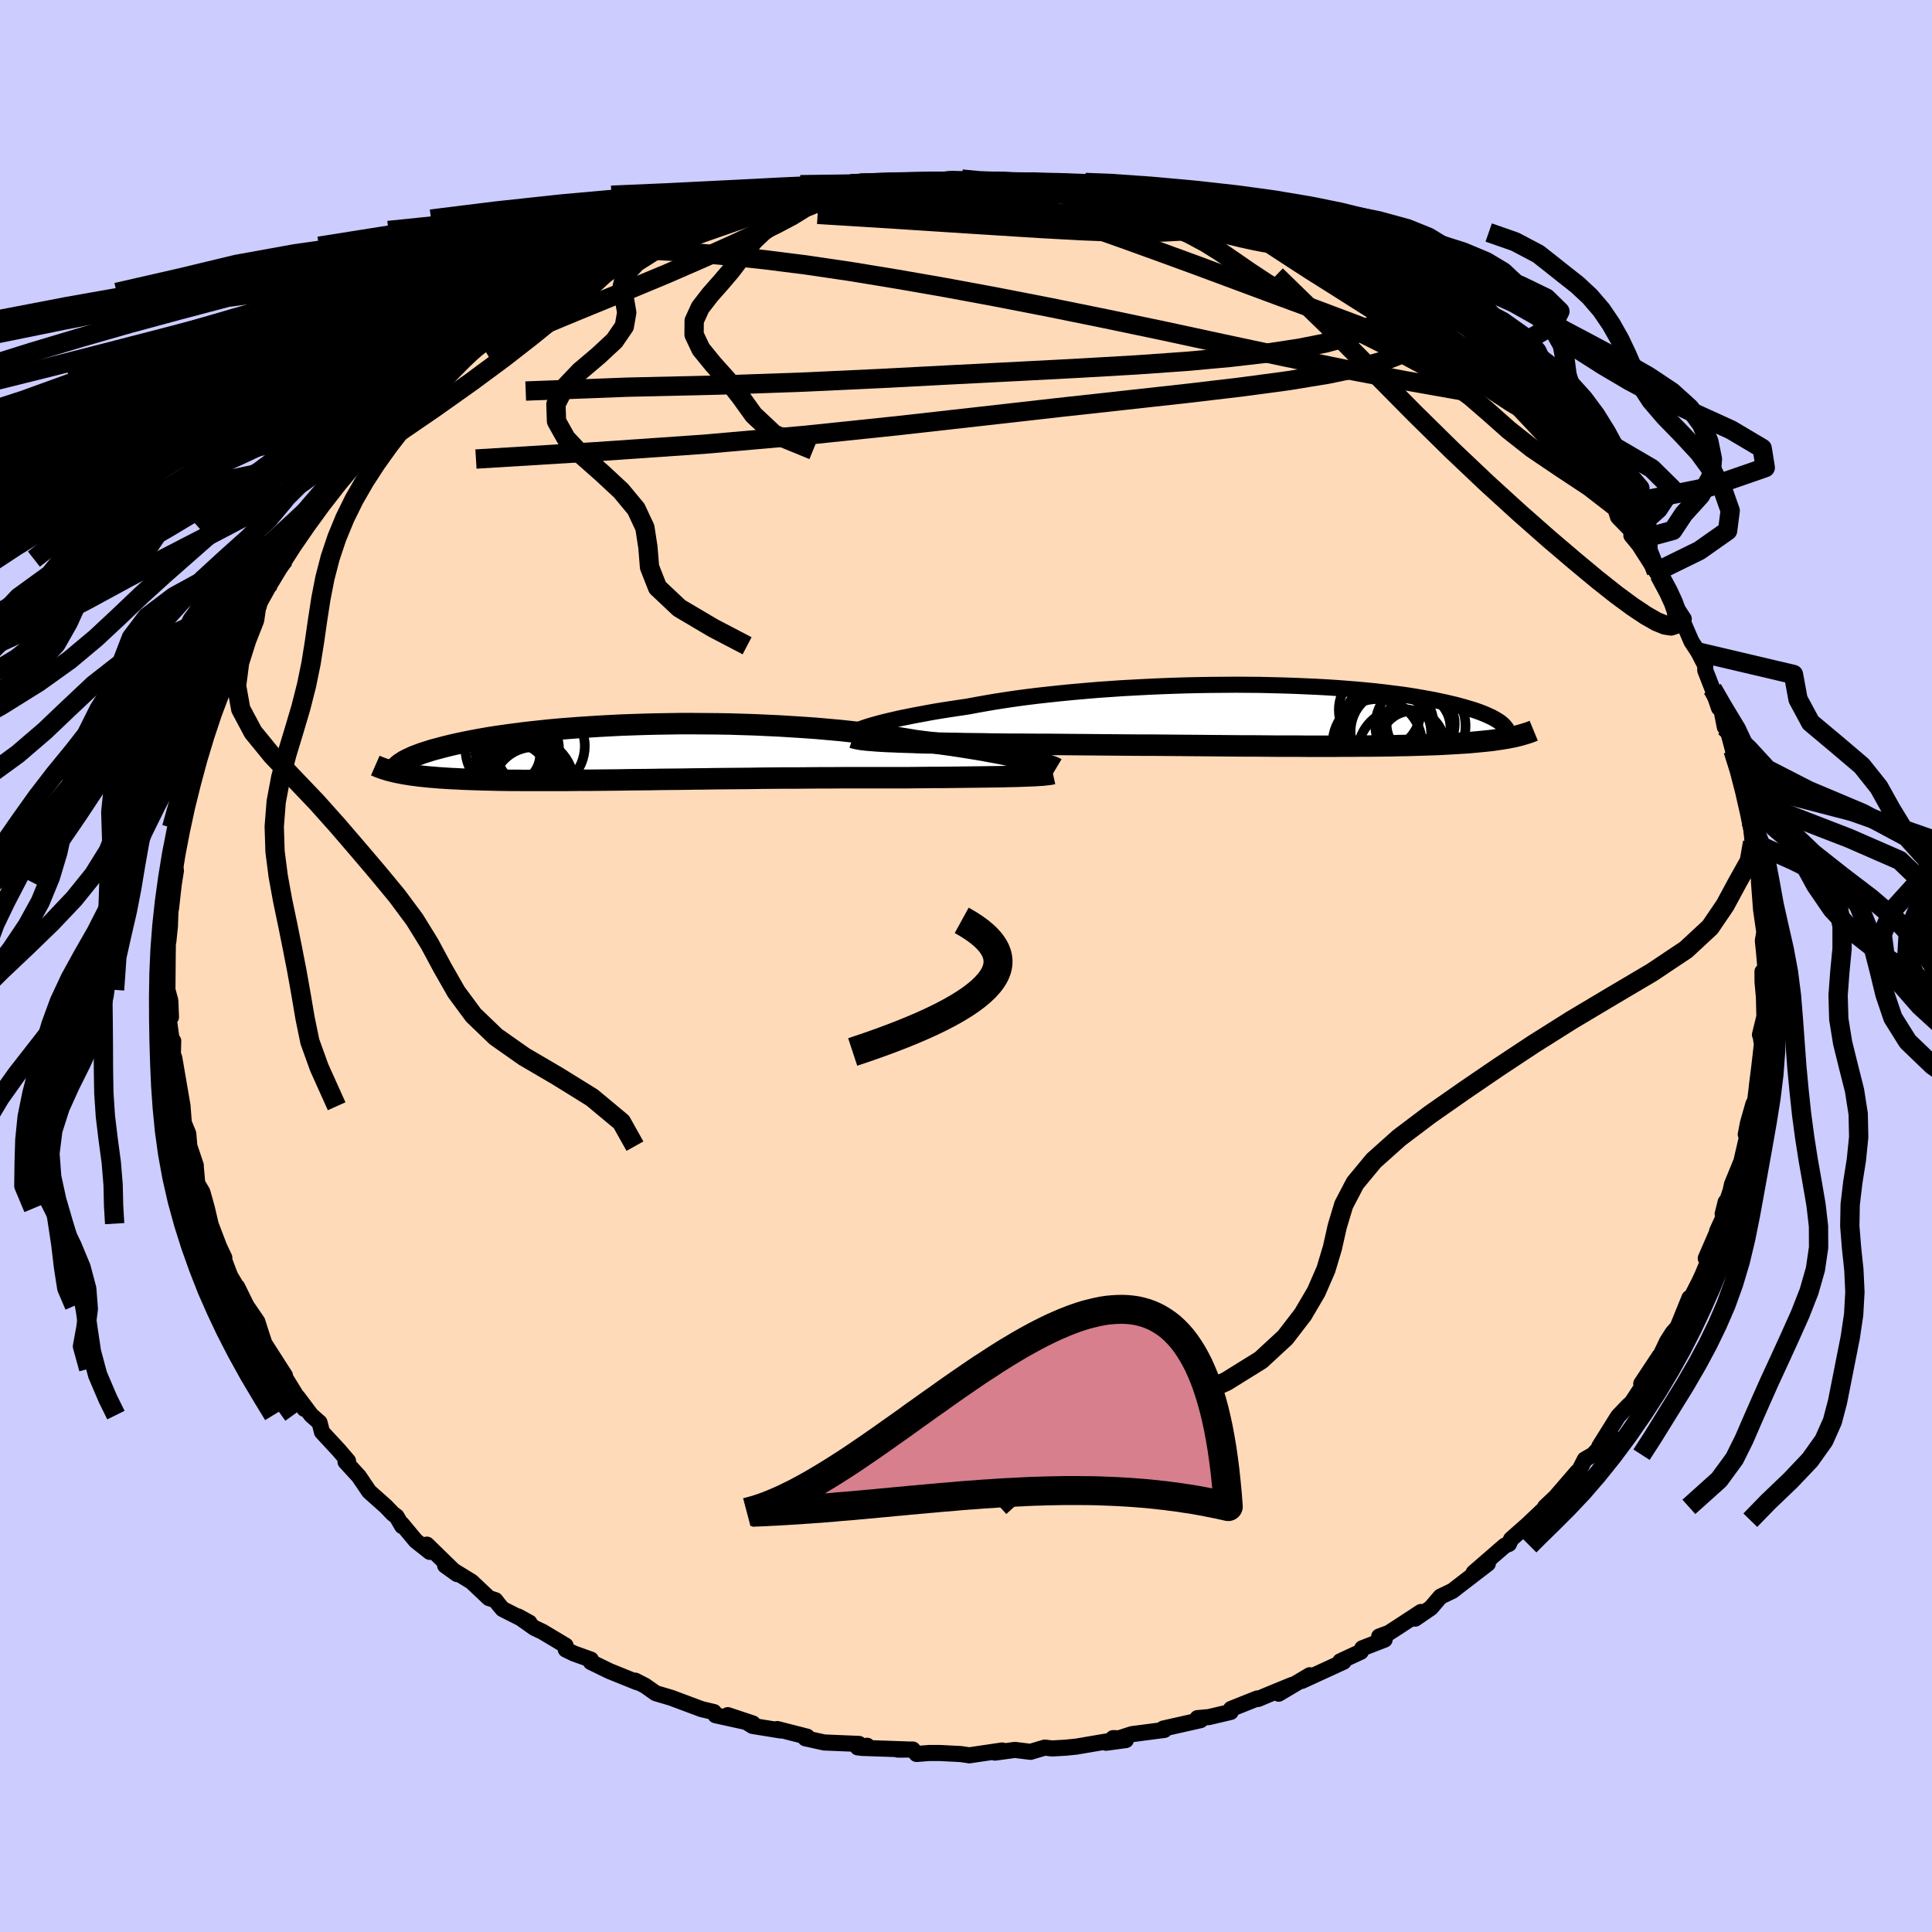 <svg xmlns="http://www.w3.org/2000/svg" width="500" height="500" viewBox="-100 -100 200 200"><defs><clipPath id="c"><path d="M42.04.69 41.5.57l-.57-.13-.62-.13-.64-.14-.68-.13-.72-.13-.74-.14-.78-.13-.8-.13-.83-.13-.86-.13-.88-.12-.91-.13-.93-.11-.95-.12-1.02-.17-1.06-.17-1.09-.16-1.12-.15-1.16-.14-1.18-.13-1.2-.13-1.22-.11-1.25-.11-1.26-.09-1.27-.08-1.28-.08-1.29-.06-1.3-.06-1.29-.04-1.3-.04-1.29-.02-1.28-.01-1.28-.01H6.19l-1.26.02-1.23.02-1.22.03-1.2.04-1.17.04-1.15.06-1.13.06-1.1.07-1.07.07-1.04.08-1.01.08-.98.09-.94.1-.92.1-.88.1-.84.11-.81.11-.78.11-.74.11-.71.12-.68.12-.64.12-.61.12-.58.12-.55.12-.52.12-.49.12-.47.12-.44.12-.42.11-.39.12-.37.12-.35.11-.32.12-.3.11-.28.11-.26.12-.24.11-.22.11-.2.1-.18.11-.16.11-.15.1-.13.1-.39.74.27.06.27.05.29.06.3.05.31.05.32.05.34.04.36.05.37.04.38.04.4.04.42.03.43.04.44.03.47.03.48.03.5.02.52.03.54.02.56.02.59.02.6.02.63.01.66.02.68.01.7.01h.73l.75.01h4.14l.9-.01.93-.01h.95l.98-.01.99-.01 1.02-.01 1.04-.02 1.06-.01 1.08-.01 1.1-.02 1.11-.01 1.13-.01 1.15-.02 1.15-.01 1.17-.02 1.18-.01 1.18-.01 1.19-.01 1.2-.02 1.2-.01 1.2-.01h1.2l1.19-.01 1.19-.01h1.18l1.18-.01h6.6l.94-.01.92-.01.91-.01h.89l.87-.01.86-.01.82-.01.81-.01.78-.01.75-.01.72-.01.69-.01.66-.02.63-.01"/></clipPath><clipPath id="b"><path d="m-41.2 1.05.42-.12.47-.13.5-.13.54-.13.57-.13.61-.14.65-.13.68-.14.71-.13.74-.14.78-.14.8-.13.84-.13.86-.13.88-.13.91-.17.95-.17 1-.17 1.03-.16 1.08-.16 1.12-.15 1.14-.14 1.18-.13 1.21-.13 1.24-.12 1.25-.11 1.28-.11 1.29-.09 1.3-.09 1.32-.07 1.32-.07 1.32-.06 1.33-.05 1.32-.04 1.32-.03 1.3-.02 1.3-.01 1.28-.01 1.27.01 1.24.01 1.23.03 1.2.03 1.18.04 1.14.05 1.13.05 1.08.06 1.06.07 1.03.08.99.08.96.09.92.09.88.1.85.11.82.1.77.11.75.12.7.12.67.12.64.12.61.13.57.12.54.13.51.12.49.13.46.13.43.13.41.12.38.13.36.13.33.13.31.13.28.13.26.12.24.13.22.13.2.12.18.12.16.13.14.12 1.05 1.29-.28.05-.29.06-.3.05-.31.05-.33.05-.34.05-.36.05-.37.04-.39.04-.41.04-.42.04-.43.04-.46.04-.47.03-.49.03-.51.03-.53.03-.55.03-.57.03-.59.02-.62.02-.64.02-.66.02-.69.02-.72.01-.74.02-.77.01-.79.01-.82.01h-.85l-.87.01h-.9l-.92.01H3.97l-1.02-.01H.85l-1.08-.01-1.11-.01h-1.11l-1.14-.01-1.15-.01-1.16-.01-1.17-.01-1.19-.01-1.19-.01-1.19-.01-1.2-.01h-1.21l-1.2-.01-1.2-.01-1.2-.01-1.19-.01-1.18-.01-1.17-.01-1.16-.01-1.15-.01h-1.12l-1.11-.01-1.09-.01h-1.06l-1.04-.01-.92-.01-.91-.02-.9-.01-.87-.01-.85-.02-.84-.01-.81-.02-.78-.02-.76-.01-.74-.02-.7-.03-.68-.02-.64-.02-.61-.03-.58-.02"/></clipPath><filter id="a"><feTurbulence baseFrequency=".05" numOctaves="3" result="noise" type="noise"/><feDisplacementMap in="SourceGraphic" in2="noise" scale="2"/></filter></defs><rect width="100%" height="100%" x="-100" y="-100" fill="#CCF"/><path fill="#FFDAB9" stroke="#000" stroke-linejoin="round" stroke-width="1.667" d="m82.78.48-.33.1.01 1.08.14 1.56.05 2.02-.46 1.87.04-.07.16 1.06-.28 2.44-.24 1.89.07-.51-.24 1.98-.2.42-.55 1.93-.23 1.18.23-.16-.69 2.98-.97 2.36-.14.66-.82 2.4.31-1.24.07.93-.96 2.09.07-.05-1.24 2.86.24.32-.58 1.4-.34.73-1.51 2.95.5-1.3-1.23 3.03-.51.58-.57.89-1.05 2.2.26-.68-1.89 2.86 1.33-1.56-2.31 3.5-.44.41-.98 1.03-1.94 3.11 1.21-1.12-1.86 1.98-.85.49L63 53.15l.29-.8-2.26 2.62-1.08 1.02 1.11-.93-2.45 2.31-.54.52.15-.14-1.79 1.58-.23.5-.42.17-3.23 2.8 1.47-.93-3.06 2.35-.59.46-1.25.6-1 1.17-1.62 1.11.6-.69-2.43 1.59-.9.58-1 .37.57.32-2.32.9-.15.36-2.13.99.35.04-4.33 1.99.82-.59-3.21 1.91 1.39-.91-2.34.96-1.19.5-.07-.06-2.73 1.09-.03.31-2.25.53-1.19.11.32.21-3.86.87.12.14-3.37.44-1.32.43-.62-.02 1.32.2-2.05.28.61-.23-3.7.63-1.1.11-1.4.08-.76-.09-1.47.44-1.62-.2-2.06.28.74-.22-3.4.5-.87-.13-2.15-.11h-1.15l-1.29.1-.39-.46-1.54.01.92-.02-4.71-.16.61-.22-.98.17.13-.36-3.6-.15-1.95-.43.18-.17-3.09-.79.36.15-2.91-.47-.88-.54-1.69-.58 2.59.86-2.46-.54-1.4-.31-.17-.33-1.27-.3-3.16-1.18-1.59-.47-1.09-.77-1.03-.53.2.17-2.87-1.16-1.93-.94.01-.25-1.76-.63-.84-.41-.02-.41-2.39-1.43-.84-.4-1.67-1.18 1.16.64-2.78-1.41-.36-.42-.39-.5-.67-.22-1.79-1.69-2.74-1.68 1.24.89-3.13-3.05.3.75-1.45-1.15-1.45-1.74.04.22-.58-1-.37-.27-.74-.77-1.73-1.54-1.07-1.58-1.37-1.49.26-.09-.95-1.11-1.75-1.89-.25-.98-.87-.77-1.41-1.88.71 1.24-1.96-3.19-.7-.97.65.71-2.41-3.76.35.65-.44-1.34-.36-1.13-1.12-1.64-.97-1.97.29.59-1.02-1.73-.6-1.59v-.28l-.52-1.1-.93-2.43.01-.04-.36-1.54-.47-1.68-.53-.9-.16-1.8.01-.06-.67-2-.11-1.29-.46-1.12-.14-1.76-.3-1.2.31 1.24-.86-5.02-.22-.53.07.42.04-1.64-.07.52-.4-2.85.24-.13-.07-1.71-.3-1.11.03-3.54.02-1.46h-.05l.1-.04.16-1.55.07-2.03.04.22.29-2.56.22-1.38-.16-.63.43-3.68.05-.14.13.07.06-.89.83-3.33.09-.35.16-1.51.5-.5.66-2.61.35-.86.6-1.65-.31.14.66-1.93.5-.3.29-1.56 1-1.96.65-1.59.02-.57.61-1.08.62-1.38.85-1.09-.21-.15 1.11-2.07.35-.27.64-1.46.75-.9 1.51-2.58-.42.53 1.14-1.36.02-.1 1.48-1.85 2.05-2.86.55-.81.91-1.16-1.02.95 1.79-1.65.3-.39.9-.89-.31.15 2.5-2.9 2.1-1.88.17.1-1.15.84 3.67-3.46h.01l.83-.25.74-.98 1.47-.84 1.24-1.49 1.17-.72-.22.19 1.38-1.07.14-.12 4.05-2.53.92-.3.4-.03-.42-.15 2.25-1.54 1.21-.1.18-.29 2.07-1.32 1.45-.39 2.07-1.26-.3.29.43-.17 1.67-.59.71-.53 1.37-.51 1.41-.57 1.62-.39 1.48-.4.09.18 3.47-1.34-2.31.53 2.76-.75 1.67-.34-.04-.09 2.02-.48 1.13-.19.89.01 2.85-.29.36-.11 1.26-.51 2.02.01 1.91-.02.72-.09.68-.07.34-.11 4.5-.27.4-.03 2.4.25H.52l2.17.06.5.02 3.54.02-1.43-.12 1.93.07 1.36.02 2.59.39-.8-.08 3.02.31.33.47 3.22.35-.43-.11 2.52.62-1.01-.11 3.21.39.14.08 2.58.81-.47-.18 2.41.87 1.43.2 2.83 1.19.4.16-.45-.15.78.7.22-.4 1.67.82 4.17 2.03-.84-.63 2.44 1.47.45-.01-.83-.18 2.03.93 1.41 1.01 2.49 1.33-1.76-1.02 2.02 1.11.92.57 2.56 2.04 1.22.66-.01.17 2.53 1.52.62.72.52.45 2.11 1.68-.21.03 1.81 1.11.84.93-.19-.09.76.57.82 1.17 1 .93 2.64 2.49-.19.15.56 1.07 1.38 1.06-.04.03 1.48 1.75.73.66.92 1.5.36 1.12 1.51 1.55-.13.36 1 1.22-.5-.71 2.08 3.24.95 1.36-.65-1.06 1.3 2.3.48 1.12.76 1.17-.09.28.89 2.06.71 1.09.71 1.37.01.53.74 1.9.68 1.99.08-.69.52 2.66.33.44.53 1.99.06.68.79 1.84.31.87-.27-.04.93 3.96-.1-.99.3 3.18.26.28.04 1.38.28 1.59.15 1.16-.07-.31.21 2.83.04.29.3 2.08-.15.89.11 1.06.18 2.04-.33.1" filter="url(#a)"/><path fill="#fff" d="m-41.2 1.05.42-.12.47-.13.5-.13.54-.13.57-.13.61-.14.65-.13.68-.14.71-.13.74-.14.78-.14.8-.13.84-.13.86-.13.88-.13.91-.17.95-.17 1-.17 1.03-.16 1.08-.16 1.12-.15 1.14-.14 1.18-.13 1.21-.13 1.24-.12 1.25-.11 1.28-.11 1.29-.09 1.3-.09 1.32-.07 1.32-.07 1.32-.06 1.33-.05 1.32-.04 1.32-.03 1.3-.02 1.3-.01 1.28-.01 1.27.01 1.24.01 1.23.03 1.2.03 1.18.04 1.14.05 1.13.05 1.08.06 1.06.07 1.03.08.99.08.96.09.92.09.88.1.85.11.82.1.77.11.75.12.7.12.67.12.64.12.61.13.57.12.54.13.51.12.49.13.46.13.43.13.41.12.38.13.36.13.33.13.31.13.28.13.26.12.24.13.22.13.2.12.18.12.16.13.14.12 1.05 1.29-.28.05-.29.06-.3.05-.31.05-.33.05-.34.05-.36.05-.37.04-.39.04-.41.04-.42.04-.43.04-.46.04-.47.03-.49.03-.51.03-.53.03-.55.03-.57.03-.59.02-.62.02-.64.02-.66.02-.69.02-.72.01-.74.02-.77.01-.79.01-.82.01h-.85l-.87.01h-.9l-.92.01H3.97l-1.02-.01H.85l-1.08-.01-1.11-.01h-1.11l-1.14-.01-1.15-.01-1.16-.01-1.17-.01-1.19-.01-1.19-.01-1.19-.01-1.2-.01h-1.21l-1.2-.01-1.2-.01-1.2-.01-1.19-.01-1.18-.01-1.17-.01-1.16-.01-1.15-.01h-1.12l-1.11-.01-1.09-.01h-1.06l-1.04-.01-.92-.01-.91-.02-.9-.01-.87-.01-.85-.02-.84-.01-.81-.02-.78-.02-.76-.01-.74-.02-.7-.03-.68-.02-.64-.02-.61-.03-.58-.02" filter="url(#a)" transform="translate(31.34 -25.93)"/><path fill="#fff" d="M42.04.69 41.5.57l-.57-.13-.62-.13-.64-.14-.68-.13-.72-.13-.74-.14-.78-.13-.8-.13-.83-.13-.86-.13-.88-.12-.91-.13-.93-.11-.95-.12-1.02-.17-1.06-.17-1.09-.16-1.12-.15-1.16-.14-1.18-.13-1.2-.13-1.22-.11-1.25-.11-1.26-.09-1.27-.08-1.28-.08-1.29-.06-1.3-.06-1.29-.04-1.3-.04-1.29-.02-1.28-.01-1.28-.01H6.19l-1.26.02-1.23.02-1.22.03-1.2.04-1.17.04-1.15.06-1.13.06-1.1.07-1.07.07-1.04.08-1.01.08-.98.09-.94.1-.92.1-.88.1-.84.11-.81.11-.78.11-.74.11-.71.12-.68.12-.64.12-.61.12-.58.12-.55.12-.52.12-.49.12-.47.12-.44.12-.42.11-.39.12-.37.12-.35.11-.32.12-.3.11-.28.11-.26.12-.24.11-.22.11-.2.1-.18.11-.16.11-.15.1-.13.1-.39.74.27.06.27.05.29.06.3.05.31.05.32.05.34.04.36.05.37.04.38.04.4.04.42.03.43.04.44.03.47.03.48.03.5.02.52.03.54.02.56.02.59.02.6.02.63.01.66.02.68.01.7.01h.73l.75.01h4.14l.9-.01.93-.01h.95l.98-.01.99-.01 1.02-.01 1.04-.02 1.06-.01 1.08-.01 1.1-.02 1.11-.01 1.13-.01 1.15-.02 1.15-.01 1.17-.02 1.18-.01 1.18-.01 1.19-.01 1.2-.02 1.2-.01 1.2-.01h1.2l1.19-.01 1.19-.01h1.18l1.18-.01h6.6l.94-.01.92-.01.91-.01h.89l.87-.01.86-.01.82-.01.81-.01.78-.01.75-.01.72-.01.69-.01.66-.02.63-.01" filter="url(#a)" transform="translate(-35.78 -22.1)"/><g fill="none" stroke="#000" transform="translate(31.34 -25.93)"><path stroke-linejoin="round" stroke-width="1.667" d="m-43.21 1.97.01-.06.05-.06.1-.08.14-.08.18-.09.22-.1.27-.1.3-.11.35-.12.39-.12.42-.12.47-.13.5-.13.54-.13.57-.13.61-.14.65-.13.68-.14.71-.13.74-.14.78-.14.8-.13.84-.13.86-.13.88-.13.91-.17.95-.17 1-.17 1.03-.16 1.08-.16 1.12-.15 1.14-.14 1.18-.13 1.21-.13 1.24-.12 1.25-.11 1.28-.11 1.29-.09 1.3-.09 1.32-.07 1.32-.07 1.32-.06 1.33-.05 1.32-.04 1.32-.03 1.3-.02 1.3-.01 1.28-.01 1.27.01 1.24.01 1.23.03 1.2.03 1.18.04 1.14.05 1.13.05 1.08.06 1.06.07 1.03.08.99.08.96.09.92.09.88.1.85.11.82.1.77.11.75.12.7.12.67.12.64.12.61.13.57.12.54.13.51.12.49.13.46.13.43.13.41.12.38.13.36.13.33.13.31.13.28.13.26.12.24.13.22.13.2.12.18.12.16.13.14.12.12.12.1.12.09.11.08.12.05.11.05.12.03.11.01.1v.11l-.01.11" filter="url(#a)"/><path stroke-linejoin="round" stroke-width="2.222" d="m-43.05 2.28.15.05.2.05.24.05.3.05.34.04.38.04.42.03.47.04.5.03.54.03.58.02.61.03.64.02.68.02.7.03.74.02.76.01.78.02.81.02.84.01.85.02.87.01.9.01.91.02.92.01 1.04.01h1.06l1.09.01 1.11.01h1.12l1.15.01 1.16.01 1.17.01 1.18.01 1.19.01 1.2.01 1.2.01 1.2.01h1.21l1.2.01 1.19.01 1.19.01 1.19.01 1.17.01 1.16.01 1.15.01 1.14.01h1.11l1.11.01 1.08.01h2.1l1.02.01h2.92l.92-.01h.9l.87-.01h.85l.82-.01.79-.01.77-.01.74-.02.72-.01.69-.02.66-.02.64-.02.62-.02.59-.02.57-.03.55-.03.53-.03.51-.03.49-.03.47-.03.46-.04.43-.04.42-.04.41-.04.39-.04.37-.04.36-.05.34-.05.33-.05.31-.05.3-.05.29-.06.28-.05.26-.06.25-.06.24-.06.23-.07.22-.06.21-.07.2-.06.19-.07.18-.07.17-.07" filter="url(#a)"/><circle cx="15.385" cy="1.24" r="3.424" clip-path="url(#b)" filter="url(#a)"/><circle cx="14.825" cy="2.84" r="3.312" clip-path="url(#b)" filter="url(#a)"/><circle cx="12.49" cy="1.835" r="4.326" clip-path="url(#b)" filter="url(#a)"/><circle cx="15.725" cy=".865" r="3.53" clip-path="url(#b)" filter="url(#a)"/><circle cx="13.725" cy="3.805" r="4.492" clip-path="url(#b)" filter="url(#a)"/><circle cx="12.355" cy="1.175" r="4.75" clip-path="url(#b)" filter="url(#a)"/><circle cx="11.495" cy="-.585" r="4.24" clip-path="url(#b)" filter="url(#a)"/><circle cx="11.23" cy="2.91" r="4.618" clip-path="url(#b)" filter="url(#a)"/><circle cx="15.705" cy="1.075" r="4.668" clip-path="url(#b)" filter="url(#a)"/><circle cx="12.765" cy="1.65" r="4.296" clip-path="url(#b)" filter="url(#a)"/></g><g fill="none" stroke="#000" transform="translate(-35.78 -22.1)"><path stroke-linejoin="round" stroke-width="2.222" d="m45.1 1.65-.1-.06-.15-.07-.2-.08-.24-.08-.29-.1-.33-.1-.38-.11L43 .93l-.46-.11-.5-.13-.54-.12-.57-.13-.62-.13-.64-.14-.68-.13-.72-.13-.74-.14-.78-.13-.8-.13-.83-.13-.86-.13-.88-.12-.91-.13-.93-.11-.95-.12-1.02-.17-1.06-.17-1.09-.16-1.12-.15-1.16-.14-1.18-.13-1.2-.13-1.22-.11-1.25-.11-1.26-.09-1.27-.08-1.28-.08-1.29-.06-1.3-.06-1.29-.04-1.3-.04-1.29-.02-1.28-.01-1.28-.01H6.19l-1.26.02-1.23.02-1.22.03-1.2.04-1.17.04-1.15.06-1.13.06-1.1.07-1.07.07-1.04.08-1.01.08-.98.09-.94.1-.92.1-.88.1-.84.11-.81.11-.78.11-.74.11-.71.12-.68.12-.64.12-.61.12-.58.12-.55.12-.52.12-.49.12-.47.12-.44.12-.42.11-.39.12-.37.12-.35.11-.32.12-.3.11-.28.11-.26.12-.24.11-.22.11-.2.1-.18.11-.16.11-.15.1-.13.1-.11.1-.1.1-.08.1-.07.09-.06.1-.04.09-.03.09-.01.09-.01.08.01.09" filter="url(#a)"/><path stroke-linejoin="round" stroke-width="2.222" d="m44.78 2.19-.18.04-.24.04-.28.03-.33.04-.38.02-.43.03-.47.02-.51.02-.56.02-.58.02-.63.01-.66.02-.69.01-.72.01-.75.01-.78.01-.81.01-.82.01-.86.01-.87.01h-.89l-.91.01-.92.01-.94.01h-6.6l-1.18.01h-1.18l-1.19.01-1.19.01h-1.2l-1.2.01-1.2.01-1.2.02-1.19.01-1.18.01-1.18.01-1.17.02-1.15.01-1.15.02-1.13.01-1.11.01-1.1.02-1.08.01-1.06.01-1.04.02-1.02.01-.99.01-.98.01h-.95l-.93.01-.9.01h-4.14l-.75-.01h-.73l-.7-.01-.68-.01-.66-.02-.63-.01-.6-.02-.59-.02-.56-.02-.54-.02-.52-.03-.5-.02-.48-.03-.47-.03-.44-.03-.43-.04-.42-.03-.4-.04-.38-.04-.37-.04-.36-.05-.34-.04-.32-.05-.31-.05-.3-.05-.29-.06-.27-.05-.27-.06-.25-.06-.24-.06-.23-.06-.21-.07-.21-.06-.2-.07-.19-.07-.18-.07-.17-.07-.16-.07" filter="url(#a)"/><circle cx="-10.624" cy="3.492" r="4.31" clip-path="url(#c)" filter="url(#a)"/><circle cx="-10.464" cy="1.272" r="3.002" clip-path="url(#c)" filter="url(#a)"/><circle cx="-9.759" cy="3.382" r="4.984" clip-path="url(#c)" filter="url(#a)"/><circle cx="-10.689" cy="-.318" r="4.34" clip-path="url(#c)" filter="url(#a)"/><circle cx="-11.599" cy="-.328" r="4.436" clip-path="url(#c)" filter="url(#a)"/><circle cx="-8.919" cy="3.802" r="4.376" clip-path="url(#c)" filter="url(#a)"/><circle cx="-11.314" cy=".227" r="3.002" clip-path="url(#c)" filter="url(#a)"/><circle cx="-9.349" cy="2.232" r="3.676" clip-path="url(#c)" filter="url(#a)"/><circle cx="-11.174" cy="2.862" r="3.874" clip-path="url(#c)" filter="url(#a)"/><circle cx="-8.329" cy="-.673" r="4.646" clip-path="url(#c)" filter="url(#a)"/></g><g fill="none" stroke="#000" stroke-linejoin="round" stroke-width="2"><path d="m-35.5-73.37 1.53-.65 1.5-.08 2.02.11 2.65.19 3.23.29 3.76.4 4.2.53 4.56.67 4.87.8 5.11.89 5.33.99 5.54 1.08 5.76 1.17 5.97 1.25 6.16 1.33 6.28 1.34 6.29 1.29 6.22 1.18 6.14 1.09M23.49-78.2l2.08.69 1.83.6 1.48.54 1.08.43.8.34.71.31.71.31.72.32.66.29.42.21.04.05-.44-.14-.97-.33-1.45-.51-1.87-.66-2.3-.85-2.79-1.09" filter="url(#a)"/><path d="m25.9-77.33 1.73.51 1.76.74 1.51.75 1.44.79 1.6.89 1.89 1.03 2.12 1.13 2.19 1.16 2.06 1.09 1.76.94 1.39.75 1.03.55.74.39.55.3m-90.33-3.42 1.71-1.01 1.18-.57 1-.48.89-.42.7-.29.4-.09.08.12-.23.32-.51.53-.78.73-1.08.96-1.44 1.25-1.88 1.58-2.37 1.92-2.85 2.22-3.34 2.47-3.85 2.73-4.25 2.91m53.72-26.2 1.59-.02 2.53.23 2.6.5 2.59.73 2.72.9 3 1.03 3.3 1.15 3.56 1.26 3.77 1.36 3.94 1.44 4.03 1.5 4.09 1.52 4.07 1.5 4.04 1.52 4.06 1.56 4.1 1.67 4.11 1.76" filter="url(#a)"/><path d="m21.38-78.83 1.62.52 1.08.37 1.03.38.83.39.44.32-.06.24-.5.16-.85.12-1.13.12-1.43.12-1.8.1-2.3.05-2.91-.04-3.55-.14-4.18-.23-4.76-.3-5.31-.34-5.99-.39-6.97-.43m56.97 7.62 1.13.66.23.34.14.53.03.7-.26.78-.67.75-1.15.7-1.66.65-2.18.59-2.72.54-3.3.5-3.9.45-4.5.41-5.11.36-5.7.33-6.28.33-6.86.35-7.46.39-8.11.38-8.79.31-9.54.22-10.53.4m6.38-11.85.72-.53 1.21-.7 1.15-.58.84-.4.5-.19.19-.02-.09.14-.35.3-.65.49-.98.7-1.41.97-1.96 1.29-2.6 1.67-3.29 2.03-3.96 2.33" filter="url(#a)"/><path d="m-42.64-69.55.42-.19.91-.51 1.37-.67 1.66-.73 1.84-.77 1.94-.78 1.96-.76 1.89-.71 1.8-.66 1.71-.61 1.64-.57 1.58-.55 1.51-.53 1.37-.48 1.18-.42.92-.35.62-.27.28-.19-.05-.12-.36-.03-.53.09m40.36.53 1.71.53 1.31.42 1.41.46 1.41.47 1.21.43.93.35.69.29.55.25.47.24.4.23.26.19.02.13-.28.03-.62-.08-.98-.19-1.32-.29-1.69-.41-2.1-.55-2.55-.69-2.99-.85-3.41-.96-3.94-1.08m47.79 23.6 1.66 1.68.88 1.05.7.86.66.77.61.71.53.64.38.51.17.32-.09.05-.36-.26-.64-.61-.9-.93-1.19-1.25-1.51-1.61-1.94-2.06-2.49-2.66" filter="url(#a)"/><path d="m25.9-77.33 1.73.53 1.72.78 1.46.84 1.42.92 1.62 1.06 1.95 1.26 2.24 1.41 2.4 1.52 2.4 1.52L45.13-66l2.15 1.42 2.02 1.38 1.94 1.33 1.87 1.29 1.75 1.19 1.54 1.01 1.19.71.73.33" filter="url(#a)"/><path d="m-21.03-78.88 1.34-.24 1.45-.15 1.83-.08 2.15-.01 2.41.03 2.59.08 2.72.1 2.82.14 2.88.19 2.9.21 2.91.25 2.92.26 2.91.27 2.86.28 2.74.28 2.49.25 2.18.19 1.86.13 1.7.11 1.73.15 1.91.24m15.83 7.34-.45-.25.92.62 1.44.99 1.55 1.1 1.49 1.07 1.34.97 1.16.85.95.72.7.54.41.32.06.06-.32-.25-.75-.59-1.21-.91-1.59-1.16" filter="url(#a)"/><path d="m-21.03-78.88 1.14-.26.88-.19.87-.14.79-.05.64.04.4.13.12.23-.21.35-.59.48-1.04.64-1.53.81-2.07 1.01-2.59 1.2-3.11 1.39-3.63 1.58-4.25 1.77-5 2.05-5.85 2.43m91.34-2.79 1.69 1.46.59.93-.12.79-.71.78-1.32.77-1.97.77-2.64.74-3.36.7-4.09.67-4.85.65-5.59.66-6.34.7-7.09.78-7.87.89-8.72.98-9.59 1-10.47.92-11.31.78-12.25.75M16.95-79.7l.4.11 1.08.29 1.35.34 1.51.38 1.54.41 1.48.41 1.36.41 1.25.38 1.09.34.82.27.41.13-.15-.05-.8-.27-1.37-.46-1.67-.57" filter="url(#a)"/><path d="m13.4-80.52 1.07.41 1.54.34 1.5.33 1.43.33 1.41.33 1.41.33 1.37.34 1.28.34 1.1.3.8.23.39.11-.12-.04-.68-.21-1.23-.38-1.69-.54m-47.93.98 2.03-.74 1.55-.32 2.03-.25 2.48-.23 2.78-.2 2.99-.18 3.15-.15 3.26-.13 3.28-.11 3.22-.1 3.1-.09 2.95-.07 2.72-.04 2.21-.03m-19.76-.93.77-.08 1.16-.07 1.62-.06 1.81-.03 1.74.01 1.58.05 1.45.07 1.35.07 1.31.05 1.25.06 1.16.04 1.05.04.89.05.7.04.49.03.24.03-.05.01h-.35l-.68-.03-1.04-.05-1.42-.07-1.89-.1-2.46-.16m68.04 40.47.94 1.75.53 1.15.29.82.11.65-.04.49-.21.33-.4.13-.63-.1-.86-.35-1.12-.64-1.38-.92-1.67-1.23L65.35-40l-2.31-1.92-2.69-2.29-3.05-2.69-3.37-3.07-3.63-3.44-3.87-3.81-4.16-4.21-4.68-4.73-5.49-5.34m49.59 58.97 1.06 2.35.5 2.2.11 2.39-.05 2.49-.1 2.49-.1 2.47-.12 2.45-.14 2.43-.18 2.43-.23 2.43-.28 2.45-.32 2.45-.38 2.46-.46 2.45-.57 2.43-.68 2.4-.79 2.36-.87 2.31-.92 2.26-.97 2.19-1.01 2.15-1.09 2.14-1.2 2.16-1.33 2.23-1.47 2.26-1.56 2.26-1.6 2.15-1.58 1.97-1.53 1.77-1.52 1.61-1.53 1.53L59.34 59l-1 1" filter="url(#a)"/><path d="m-5.22-81.16-2.06.19-3.74.25-4.01.33-3.53.41-3.04.48-2.75.56-2.63.63-2.61.68-2.68.74-2.79.79-2.94.85-3.07.92-3.13.97-3.11 1.04-3.01 1.1-2.88 1.18-2.8 1.26-2.85 1.33-3.07 1.41-3.4 1.48-3.75 1.53-4 1.6-4.03 1.65-3.92 1.7-3.69 1.74-3.5 1.8-3.41 1.86-3.46 1.96-3.66 2.1-3.95 2.23-4.22 2.28-4.29 2.25-4.28 2.19-5.88 2.25" filter="url(#a)"/><path d="m-6.24-80.98-4.06.23-3.36.34-2.98.4-2.81.48-2.93.57-3.26.63-3.64.69-3.92.74-4.06.79-4.1.84-4.09.91-4.02.97-3.82 1.03-3.46 1.1-3.05 1.17-2.7 1.25-2.56 1.33-2.76 1.41-3.27 1.47-4.03 1.53-4.91 1.59-5.79 1.64-6.46 1.69-6.83 1.74-6.84 1.77-6.72 1.81-6.75 1.92-6.94 2.11-6.56 2.35-5.08 2.34-6.28 2.02" filter="url(#a)"/><path d="m-6.96-80.89-3.46.19-2.73.37-2.56.44-2.4.48-2.32.54-2.35.63-2.42.7-2.51.78-2.54.84-2.55.91-2.54.99-2.56 1.06-2.61 1.14-2.65 1.23-2.7 1.29-2.7 1.35-2.66 1.41-2.59 1.45-2.47 1.53-2.36 1.59-2.29 1.66-2.27 1.74-2.33 1.77-2.4 1.79-2.43 1.75-2.35 1.72-2.21 1.78-2.16 2.04-2.48 2.19" filter="url(#a)"/><path d="m-8.87-80.87-3.27.43-2.84.4-2.72.47-2.7.56-2.69.63-2.73.68-2.81.72-2.96.76-3.16.83-3.4.88-3.57.94-3.66 1-3.59 1.06-3.42 1.11-3.24 1.2-3.11 1.29-3.13 1.4-3.36 1.47-3.83 1.5-4.31 1.45-4.55 1.42-6.03 1.85" filter="url(#a)"/><path d="m-10.89-80.88-2.59.51-3.23.47-3.4.48-3.54.54-3.85.63-4.31.71-4.76.78-4.97.85-4.82.91-4.46.98-4.1 1.07-3.95 1.14-4.05 1.23-4.26 1.3-4.44 1.35-4.44 1.4-4.29 1.46-4.12 1.52-4.07 1.59-4.28 1.67-4.78 1.73-5.51 1.78-6.23 1.78-6.52 1.75-6.05 1.72-5.07 1.78-4.31 2.03-3.57 2.19" filter="url(#a)"/><path d="m-10.89-80.88-2.29.52-3.23.47-3.91.49-4.4.55-4.48.63-4.18.73-3.63.79-3.17.87-2.97.93-3.05 1-3.23 1.09-3.39 1.17-3.46 1.25-3.52 1.31-3.67 1.37-3.93 1.44-4.29 1.49-4.62 1.56-4.81 1.61-4.82 1.68-4.66 1.72-4.42 1.76-4.15 1.79-4 1.8-4.02 1.83-4.35 1.85-5.03 1.91-5.95 1.96-6.87 2.02-7.37 2.08-7.07 2.13-6 2.17-4.98 2.22-5.29 2.31-6.73 2.41-4.82 2.23" filter="url(#a)"/><path d="m-12.15-80.37-2.85.35-2.85.45-2.93.57-2.92.66-2.97.71-3.06.74-3.22.79-3.44.84-3.75.91-4.11.98-4.46 1.03-4.75 1.1-4.98 1.17-5.12 1.25-5.12 1.34-4.94 1.4-4.6 1.48-4.33 1.53-4.38 1.59-5 1.64-6.08 1.69-7.28 1.74-8.17 1.76-8.48 1.81-8.23 1.91-7.64 2.12-6.86 2.34-5.7 2.34-3.17 2.01" filter="url(#a)"/><path d="m-12.15-80.37-2.86.36-3.03.45-3.78.58-4.12.67-3.84.71-3.22.75-2.6.8-2.16.86-1.99.93-2.04.99-2.26 1.06-2.56 1.12-2.87 1.2-3.16 1.28-3.38 1.35-3.54 1.43-3.64 1.5-3.66 1.55-3.6 1.62-3.48 1.66-3.38 1.72-3.33 1.78-3.39 1.85-3.56 1.91-3.75 2-3.86 2.07-3.84 2.14-3.73 2.17-3.58 2.16-3.49 2.14-3.51 2.11-3.55 2.13-3.58 2.2-3.53 2.31-3.5 2.41-4.1 2.29-5.74 1.81M81.43-12.81l4.29 1.93 4.52 2.24 2.13 2.28.92 2.25.65 2.27.6 2.34.58 2.4.83 2.46 1.54 2.46 2.55 2.45 3.38 2.42 3.53 2.4 2.8 2.4 1.43 2.38-.05 2.33-.97 2.23-.95 2.13-.08 2.09 1.14 2.12 1.96 2.23 1.76 2.4.45 2.69-.16 2.97M81.43-12.81l-.34 1.95-1.27 2.27-1.24 2.3-1.55 2.28-2.49 2.31L71.01.66 66.9 3.09l-4.16 2.48-3.94 2.48-3.72 2.46-3.59 2.45-3.46 2.42-3.18 2.4-2.65 2.37-1.92 2.32-1.18 2.26-.67 2.23-.5 2.22-.67 2.24-1 2.3-1.38 2.35-1.83 2.38-2.52 2.33-3.59 2.23-4.77 2.1-5.39 1.98-4.79 1.94-3.18 1.98-2.21 2.17-3.1 2.81" filter="url(#a)"/><path d="m-16.25-79.98-2.75.56-2.14.52-2.08.62-2.36.73-2.65.81-2.81.86-2.85.92-2.81.99-2.79 1.07-2.81 1.16-2.88 1.24-2.97 1.31-3.04 1.36-3.07 1.41-3.08 1.47-3.03 1.53-2.98 1.6-2.89 1.67-2.8 1.73-2.7 1.77-2.63 1.77-2.64 1.77-2.7 1.76-2.75 1.79-2.71 1.85-2.64 1.92-2.83 1.99-3.59 2.58" filter="url(#a)"/><path d="m-16.25-79.98-2.59.56-2.1.52-2.37.62-2.82.73-3.16.8-3.29.86-3.17.92-2.91.98-2.66 1.07-2.54 1.16-2.58 1.24-2.7 1.3-2.83 1.36-2.91 1.41-2.95 1.46-3 1.53-3.12 1.59-3.3 1.67-3.48 1.73-3.54 1.77-3.36 1.77-2.99 1.76-2.6 1.74-2.38 1.78-2.36 1.86-2.37 1.82-2.66 1.27" filter="url(#a)"/><path d="m-17.38-79.79-3 .7-3.58.77-2.82.73-2.19.75-2.16.8-2.57.86-3.05.93-3.37 1-3.46 1.07-3.37 1.13-3.21 1.2-3.05 1.29-2.91 1.36-2.83 1.44-2.79 1.5-2.82 1.56-2.87 1.62-2.98 1.68-3.12 1.73-3.29 1.79-3.52 1.85-3.81 1.92-4.07 2-4.23 2.07-4.22 2.13-3.96 2.16-3.52 2.16-2.99 2.15-2.57 2.14-2.4 2.16-2.57 2.21-2.9 2.29-3.04 2.35-2.76 2.38-2.14 2.38-1.78 2.41-2.84 2.3" filter="url(#a)"/><path d="m-19.36-79.22-4.36.91-3.1.74-3.02.71-3.33.76-3.27.85-2.87.91-2.57.98-2.55 1.04-2.77 1.1-2.98 1.16-3.1 1.25-3.1 1.33-3.1 1.42-3.13 1.47-3.19 1.53-3.29 1.58-3.36 1.64-3.35 1.68-3.22 1.73-3 1.74-2.91 1.76-3.31 1.85-4.37 2.14-5.72 2.53-5.49 2.24" filter="url(#a)"/><path d="m-23.79-78.13-2.85.64-3.38.64-3.74.75-4.04.85-3.7.92-2.97.99-2.54 1.04-2.76 1.09-3.56 1.17-4.49 1.25-5.14 1.33-5.35 1.42-5.22 1.47-5 1.53-4.89 1.58-4.96 1.63-5.1 1.69-5.13 1.73-4.95 1.74-4.67 1.75-4.62 1.85-4.94 2.14-5.37 2.53-6.44 2.23" filter="url(#a)"/><path d="m-21.48-78.66-3.28 1.02-3.19.93-3.52.9-3.85.91-3.75.99-3.25 1.09-2.76 1.2-2.56 1.27-2.68 1.34-2.95 1.38-3.24 1.44-3.43 1.49-3.58 1.56-3.74 1.62-3.99 1.68-4.31 1.73-4.66 1.77-4.94 1.78-5.1 1.8-5.1 1.81-4.99 1.85-4.87 1.9-4.8 1.95-4.72 2.02-4.56 2.08-4.23 2.12-3.95 2.16-4.25 2.21-5.48 2.3-6.95 2.4-6.15 2.22" filter="url(#a)"/><path d="m-25.04-77.5-6.5.86-5.78.88-3.8.89-2.34.98-1.47 1.11-1.16 1.21-1.23 1.29-1.45 1.36-1.69 1.4-1.98 1.45-2.34 1.51-2.83 1.58-3.38 1.63-3.95 1.7-4.39 1.74-4.62 1.77-4.58 1.8-4.31 1.81-3.94 1.85-3.6 1.88-3.45 1.92-3.48 1.98-3.65 2.04-3.78 2.09-3.78 2.14-3.6 2.17-3.33 2.22-3.11 2.24-3.05 2.26-3.15 2.28-3.35 2.31-3.59 2.38-3.76 2.45-3.58 2.5-2.64 2.34-2.17 1.3" filter="url(#a)"/><path d="m-25.04-77.5-4.65.85-3.69.89-2.93.89-2.74.98-2.61 1.1-2.41 1.21-2.25 1.29-2.22 1.35-2.36 1.4-2.64 1.46-2.97 1.5-3.25 1.58-3.39 1.63-3.34 1.7-3.14 1.73-2.84 1.77-2.53 1.8-2.29 1.81-2.17 1.84-2.18 1.88-2.37 1.92-2.68 1.98-3.03 2.03-3.35 2.09-3.53 2.13-3.54 2.18-3.43 2.21-3.3 2.24-3.23 2.26-3.27 2.27-3.4 2.29-3.64 2.37-3.89 2.5-3.82 2.74-2.58 3.38" filter="url(#a)"/><path d="m-25.04-77.5-2.44.85-1.52.88-1.57.88-1.84.96-1.72 1.09-1.12 1.2-.33 1.28.22 1.33.24 1.38-.25 1.43-1.02 1.49-1.67 1.55-1.9 1.61-1.61 1.69-.88 1.73.06 1.76.99 1.77 1.68 1.79 2.04 1.8 1.97 1.83 1.56 1.88.91 1.94.31 2.02.17 2.07.83 2.11 2.25 2.12 3.5 2.07 3.52 1.84m-3.86-43.95-2.81.93-3.44.93-3.95.97-3.91 1.01-3.79 1.06-3.65 1.11-3.35 1.19-2.88 1.28-2.45 1.36-2.29 1.44-2.51 1.51-3.08 1.56-3.85 1.6-4.67 1.66-5.47 1.71-6.14 1.76-6.58 1.81-6.7 1.89-6.35 1.98-5.67 2.08-4.97 2.17-4.72 2.2-5.22 2.17-6.15 2.09-6.68 2.02-5.93 1.96-4.44 1.99-5.45 2.1" filter="url(#a)"/><path d="m-26.52-77.1-3.51.93-3.22.94-3.63.96-4.12 1.02-4.19 1.06-3.79 1.13-3.25 1.19-2.82 1.28-2.54 1.37-2.34 1.45-2.18 1.51-2.13 1.56-2.26 1.62-2.64 1.66-3.18 1.72-3.74 1.77-4.14 1.83-4.29 1.91-4.19 1.99-4 2.07-3.94 2.15-4.21 2.18-4.76 2.16-5.34 2.11-5.59 2.08-5.31 2.08-4.85 2.17-4.82 2.36-5.18 2.55-4.8 2.48" filter="url(#a)"/><path d="m-26.52-77.1-2.76.92-2.88.92-3.7.95-4.85 1-5.73 1.05-5.88 1.09-5.28 1.16-4.34 1.25-3.45 1.34-2.94 1.42-2.85 1.49-3.1 1.53-3.56 1.57-4.08 1.63-4.52 1.69-4.68 1.72-4.47 1.73-4.2 1.74-4.51 1.85-5.84 2.14-6.9 2.52-4.75 2.22" filter="url(#a)"/><path d="m-30.92-75.63-2.12.8-2.3.84-2.91 1.08-3.24 1.23-3.31 1.3-3.41 1.34-3.62 1.37-3.82 1.41-3.76 1.45-3.4 1.53-2.89 1.6-2.53 1.67-2.55 1.73-3 1.76-3.78 1.77-4.63 1.75-5.27 1.74-5.45 1.77-5.07 1.84-4.35 1.9-4.34 1.97-7.18 2.56" filter="url(#a)"/><path d="m-30.92-75.63-2.51.82-2.89.86-3.2 1.1-3.09 1.25-3.02 1.32-3.3 1.37-3.89 1.4-4.47 1.45-4.77 1.5-4.75 1.57-4.66 1.64-4.81 1.7-5.31 1.74-5.98 1.77-6.48 1.79-6.49 1.81-5.93 1.83-4.99 1.87-3.96 1.91-3.09 1.97-2.5 2.03-2.14 2.09-1.93 2.13-1.92 2.17-2.24 2.21-3.06 2.23-4.39 2.25-5.99 2.26-7.45 2.26-8.14 2.32-7.26 2.38-5.54 2.16" filter="url(#a)"/><path d="m-31.63-75.1-2.14.86-2.31 1.02-2.41 1.09-2.54 1.13-2.85 1.2-3.35 1.31-3.88 1.39-4.21 1.48-4.21 1.54-3.85 1.58-3.37 1.64-3.01 1.69-2.94 1.75-3.17 1.8-3.53 1.87-3.85 1.94-4 2.02-3.92 2.08-3.72 2.13-3.49 2.15-3.28 2.16-3.08 2.17-2.85 2.16-2.62 2.2-2.42 2.23-2.33 2.29-2.41 2.34-2.6 2.39-2.83 2.42-2.99 2.44-3.04 2.46-2.99 2.46-2.85 2.45-2.5 2.44-1.96 2.39-3.42 2.28" filter="url(#a)"/><path d="m-31.63-75.1-2.06.85-2.19 1.03-2.17 1.08-2.1 1.13-2.07 1.19-2.09 1.3-2.11 1.39-2.09 1.47-2.05 1.53-1.98 1.59-1.93 1.63-1.88 1.68-1.83 1.73-1.79 1.8-1.74 1.86-1.71 1.93-1.66 2-1.62 2.08-1.55 2.13-1.49 2.16-1.38 2.16-1.29 2.14-1.19 2.15-1.11 2.17-1.05 2.21-1.01 2.28-.97 2.34-.92 2.39-.86 2.42-.81 2.46-.76 2.48-.68 2.37-.46 1.65m48.93-60.19-9.23.47-4.01 1.1-2.22 1.29-2.06 1.34-2.32 1.35-2.72 1.38-3.17 1.42-3.43 1.48-3.37 1.54-3.12 1.61-3.02 1.69-3.36 1.73-4.17 1.77-5.3 1.77-6.45 1.76-7.26 1.78-7.44 1.81-6.93 1.87-5.92 1.93-4.91 2.01-4.35 2.07-4.13 2.12-3.57 2.15-4.06 2.27M81.23-15l.86 2.03.74 2.12.42 2.23.41 2.27.51 2.28.53 2.32.44 2.37.31 2.43.2 2.46.18 2.48.18 2.46.23 2.45.26 2.43.32 2.4.37 2.37.41 2.32.39 2.27.26 2.23.01 2.23-.33 2.25-.66 2.3-.92 2.35-1.06 2.37-1.07 2.34-1.03 2.23-.94 2.11-.87 1.98-.84 1.94-.99 1.99-1.59 2.17-3.13 2.81" filter="url(#a)"/><path d="m-39.02-71.66-2.26.73-3.42 1.06-2.89 1.27-1.97 1.41-1.58 1.5-1.71 1.53-2.13 1.56-2.65 1.6-3.16 1.66-3.64 1.7-4 1.76-4.17 1.8-4.05 1.88-3.62 1.97-3.02 2.08-2.52 2.17-2.3 2.2-2.41 2.15-2.62 2.08-2.67 1.99-2.62 1.94-3 1.98-3.43 2.08" filter="url(#a)"/><path d="m-39.2-71.37-4.15 1.29-5.71 1.28-7.02 1.39-6.71 1.43-4.96 1.49-2.81 1.56-1.33 1.65-.93 1.71-1.42 1.76-2.39 1.78-3.5 1.79-4.62 1.79-5.68 1.81-6.61 1.85-7.32 1.91-7.68 1.96-7.55 2.02-6.88 2.08-5.62 2.12-3.92 2.17-2.25 2.2-1.36 2.23-1.9 2.23-3.89 2.23-6.62 2.22-9.81 2.35-13.77 2.74" filter="url(#a)"/><path d="m-39.2-71.37-9.29 1.28-5.91 1.27-5.53 1.37-4.11 1.42-1.93 1.46-.58 1.54-.82 1.63-2.41 1.7-4.56 1.75-6.41 1.76-7.43 1.77-7.47 1.76-6.9 1.78-6.19 1.81-5.61 1.86-5.1 1.94-4.41 2-3.81 2.06-4.05 2.09-5.49 2.1-7.2 2.05-10.9 1.82" filter="url(#a)"/><path d="m-40.41-71.27-1.98 1.35-2.25 1.34-2.29 1.47-2.19 1.55L-51.2-64l-2.02 1.6-1.95 1.63-1.89 1.69-1.85 1.75-1.81 1.8-1.79 1.87-1.8 1.94-1.81 2.02-1.8 2.09-1.77 2.14-1.7 2.16-1.63 2.16-1.56 2.15-1.51 2.16-1.45 2.18-1.41 2.23-1.34 2.28-1.21 2.34-1.08 2.38-.93 2.42-.83 2.43-.78 2.46-.78 2.45-.77 2.44-.73 2.42-.66 2.39-.65 2.27" filter="url(#a)"/><path d="m-40.41-71.27-1.83 1.35-2.17 1.34-2.33 1.47-2.34 1.54-2.33 1.57-2.33 1.59-2.28 1.63-2.21 1.68-2.17 1.75-2.16 1.8-2.18 1.86-2.2 1.94-2.19 2.02-2.1 2.09-1.96 2.14-1.78 2.16-1.6 2.15-1.45 2.15-1.35 2.15-1.31 2.17-1.31 2.22-1.34 2.28-1.36 2.34-1.35 2.38-1.36 2.42-1.39 2.44-1.49 2.45-1.62 2.45-1.67 2.44-1.56 2.47-1.19 2.34" filter="url(#a)"/><path d="m-42.24-69.58-2.34.97-4.55 1.49-5.58 1.57-4.49 1.58-2.54 1.58-1.11 1.62-.67 1.68-1.01 1.75-1.75 1.79-2.54 1.86-3.24 1.93-3.7 2.02-3.93 2.09-3.95 2.14-3.84 2.17-3.72 2.15-3.61 2.14-3.5 2.13-3.3 2.16-2.95 2.22-2.52 2.27-2.19 2.34-2.16 2.37-2.41 2.41-2.63 2.44-2.46 2.46-2.02 2.44-2.28 2.42-3.89 2.89" filter="url(#a)"/><path d="m-42.24-69.58-2.08.98-2.45 1.5-2.36 1.58-2.24 1.58-2.3 1.59-2.57 1.64-2.96 1.7-3.29 1.75-3.41 1.81-3.35 1.88-3.23 1.95-3.22 2.03-3.35 2.1-3.59 2.15-3.74 2.16-3.71 2.17-3.42 2.16-2.98 2.17-2.54 2.2-2.25 2.24-2.19 2.29-2.35 2.34-2.61 2.38-2.84 2.42-2.93 2.44-2.86 2.44-2.61 2.46-2.25 2.45-1.82 2.44-1.39 2.43-1.07 2.39-1.11 2.35-1.76 2.43-2.97 3.45" filter="url(#a)"/><path d="m-47.61-66.72-1.35 1.08-1.44 1.29-1.64 1.55-1.68 1.7-1.6 1.78-1.54 1.81-1.47 1.81-1.4 1.81-1.31 1.83-1.2 1.85-1.09 1.89-.96 1.95-.83 2.01-.69 2.06-.55 2.12-.42 2.15-.34 2.2-.32 2.23-.36 2.26-.47 2.29-.59 2.32-.7 2.36-.73 2.41-.65 2.46-.47 2.51-.2 2.55.08 2.57.33 2.57.46 2.53.52 2.48.49 2.44.47 2.41.43 2.42.41 2.42.5 2.43.97 2.69 1.8 4M80.3-18.96 91.69-16l8.04 2.81.6 2.56-2.24 2.45-2.21 2.44-1.03 2.47.32 2.47 1.42 2.46 2.14 2.45 2.66 2.43 3.2 2.42 3.8 2.43 4.33 2.44 4.57 2.45 4.36 2.45 3.69 2.45 2.75 2.43 1.78 2.41 1.02 2.37.59 2.33.41 2.26.32 2.18.09 2.11-.29 2.08-.61 2.11-.45 2.24.31 2.4 1.24 2.48 1.28 2.36.24 2.11 1.18 1.92M-49.13-65.53l-2.22 1.06-3.52 1.59-3.39 1.75-3.55 1.8-4.29 1.81-4.74 1.81-4.34 1.81-3.3 1.8-2.34 1.83-1.98 1.87-2.29 1.94-2.98 1.99-3.53 2.05-3.53 2.11-2.95 2.14-2.05 2.19-1.29 2.21-1.08 2.24-1.62 2.27-2.75 2.3-4.07 2.33-5.17 2.39-5.64 2.43-5.26 2.5-4.1 2.56-2.54 2.62-1.4 2.66-1.6 2.61-3.19 2.36-4.64 1.91-5.19 1.52" filter="url(#a)"/><path d="m-50.08-65-15.48 2.03.99 1.88 2.18 1.84.59 1.83-.74 1.82-1.52 1.82-2.03 1.81-2.5 1.84-3.01 1.89-3.51 1.95-3.86 2.02-4.01 2.07-3.99 2.12-3.99 2.17-4.23 2.2-4.88 2.23-5.87 2.26-6.94 2.3-7.7 2.33-7.73 2.36-6.85 2.42-5.15 2.46-3.04 2.51-1.09 2.54.11 2.56.21 2.56-.82 2.53-2.62 2.48-4.56 2.45-5.85 2.42-5.91 2.43-4.55 2.43-2.34 2.45-.54 2.45-.77 2.43-3.46 2.24-5.74 2.23" filter="url(#a)"/><path d="m-54.36-61.44-3.85 2.3-4.46 1.8-3.63 1.84-1.9 1.81-.78 1.79-.59 1.81-1.02 1.88-1.63 1.95-2.12 2.02-2.32 2.08-2.31 2.12-2.15 2.16-1.98 2.2-1.84 2.23-1.74 2.26-1.62 2.29-1.45 2.32-1.18 2.36-.91 2.41-.65 2.46-.5 2.51-.47 2.54-.56 2.56-.77 2.56-1.04 2.53-1.36 2.47-1.64 2.44-1.85 2.41-1.9 2.41-1.78 2.43-1.5 2.44-1.16 2.51-.77 2.51.45 1.51" filter="url(#a)"/><path d="m-58.04-57.98-8.6.71-8.87 1.83-3.27 1.83-.9 1.78-.87 1.8-1.5 1.88-2.08 1.96-2.4 2.03-2.3 2.08-1.83 2.14-1.27 2.17-1 2.2-1.27 2.24-2.09 2.27-3.19 2.29-4.24 2.34-4.89 2.37-4.98 2.42-4.51 2.46-3.61 2.51-2.52 2.54-1.56 2.55-.99 2.55-.91 2.52-1.27 2.49-1.83 2.45-2.33 2.43-2.66 2.42-2.92 2.43-3.34 2.44-3.92 2.44-4.18 2.42-3.28 2.41-.95 2.41 1.43 2.46-.45 2.22" filter="url(#a)"/><path d="m-56.89-58.82-2.7 1.93-3.64 1.85-4.02 1.77-3.38 1.89-2.66 2.07-2.37 2.2-2.41 2.23-2.51 2.21-2.48 2.18-2.37 2.16-2.28 2.17-2.38 2.22-2.7 2.26-3.23 2.31-3.8 2.37-4.21 2.39-4.26 2.43-3.81 2.44-2.95 2.45-1.85 2.45-.88 2.46-.28 2.47-.21 2.47-.61 2.49-1.24 2.5-1.89 2.5-2.45 2.46-2.82 2.4-3.05 2.31-3.11 2.23-2.93 2.2-2.53 2.25-1.95 2.34-1.34 2.43-.89 2.48-.74 2.58-.13 2.9M80.57-18.92l1.52 3.18 2.9 2.49 2.49 2.29 1.69 2.28 1.05 2.28.47 2.29v2.33L90.46.6l-.18 2.42.07 2.47.4 2.47.61 2.47.62 2.45.38 2.43.05 2.4-.24 2.37-.37 2.33-.27 2.28-.04 2.24.18 2.24.24 2.26.11 2.31-.13 2.34-.35 2.36-.46 2.32-.44 2.23-.42 2.12-.53 2.02-.88 1.98-1.43 2.01-2.01 2.12-2.31 2.21-1.87 1.92" filter="url(#a)"/><path d="m80.57-18.92 4.37 3.19 6.44 2.49 5.27 2.3 2.37 2.27.14 2.29-.18 2.3.84 2.33L101.8.63l2.34 2.44L106 5.53l1 2.48.26 2.47-.11 2.45-.17 2.44-.05 2.4.13 2.37.34 2.33.64 2.28 1 2.26 1.29 2.25 1.39 2.27 1.2 2.31.81 2.33.39 2.34.21 2.3.32 2.22.59 2.14.73 2.05.53 2.01.22 1.99.23 1.99.85 1.91 1.24 1.71-.25 1.44-4.26 1.56M-59.16-57.04l-1.94 2.13-1.4 1.65-1.44 1.77-1.6 2.05-1.68 2.22-1.65 2.25-1.55 2.21-1.47 2.14-1.38 2.12-1.33 2.11-1.28 2.16-1.25 2.23-1.25 2.28-1.26 2.34-1.28 2.38-1.24 2.41-1.13 2.42-.95 2.43-.74 2.43-.55 2.42-.43 2.42-.4 2.41-.46 2.37-.54 2.33-.54 2.41-.24 3.42m28.98-59.51-8.55 2.14-8.04 1.66-3.31 1.79-.92 2.06-1.42 2.23-2.72 2.26-3.23 2.21-2.71 2.16-1.9 2.13-1.53 2.14-1.93 2.18-2.86 2.25-3.81 2.3-4.24 2.35-4.02 2.39-3.33 2.41-2.61 2.43-2.24 2.44-2.39 2.44-2.89 2.44-3.41 2.43-3.69 2.45-3.61 2.46-3.26 2.5-2.7 2.57-2.08 2.63-1.76 2.59-2.42 2.28-3.8 1.61-.98.61" filter="url(#a)"/><path d="m-61.66-54.14-1.13 1.06-1.23 1.41-1.37 1.68-1.53 1.87-1.64 1.98-1.63 2.05-1.55 2.1-1.42 2.15-1.3 2.18-1.23 2.21-1.17 2.24-1.14 2.27-1.12 2.3-1.08 2.33-1.07 2.38-1.06 2.42-1.07 2.47-1.09 2.51-1.09 2.54-1.06 2.56-.96 2.54-.78 2.52-.55 2.48-.31 2.45-.11 2.44v2.42l.03 2.43.02 2.44.01 2.43.04 2.42.16 2.42.29 2.4.32 2.38.19 2.32.05 2.17.11 1.84m26.47-80.81-2.08 1.04-5.94 1.37-7.83 1.64-6.75 1.83-4.59 1.95-2.79 2.01-1.81 2.06-1.7 2.1-2.38 2.13-3.57 2.18-4.8 2.19-5.63 2.23-5.91 2.24-5.8 2.26-5.57 2.3-5.33 2.35-4.92 2.41-4.1 2.46-2.97 2.51-2.2 2.62-2.73 2.8-3.95 2.93-3.63 2.41" filter="url(#a)"/><path d="m-62.55-53.01-6.63 1.29-8.2 2.19-4.42 2.44-1.91 2.36-1.5 2.23-2.4 2.13-3.76 2.11-4.91 2.12-5.45 2.17-5.24 2.24-4.51 2.31-3.57 2.36-2.7 2.39-2.03 2.41-1.58 2.43-1.36 2.44-1.44 2.44-1.9 2.43-2.69 2.44-3.62 2.44-4.37 2.47-4.74 2.5-4.8 2.55-4.77 2.57-4.78 2.5-4.81 2.25-5.04 1.87-6.18 1.69-8.23 2.52m116.77-65.59-2.06 2.55-2.36 2.71-2.79 2.43-3.6 2.21-4.09 2.1-3.78 2.07-2.77 2.09-1.63 2.16-.86 2.23-.69 2.31-1.02 2.35-1.5 2.39-1.88 2.41-1.98 2.42-1.87 2.43-1.73 2.43-1.68 2.42-1.7 2.42-1.63 2.42-1.33 2.44-.79 2.48-.27 2.57-.09 2.71-.53 2.74-1.48 2.5-3.23 1.71" filter="url(#a)"/><path d="m-64.23-51.15-2.87 2.88-2.32 2.18-2.21 2.03-2.06 2.06-1.92 2.12-1.82 2.15-1.79 2.18-1.83 2.21-1.87 2.23-1.9 2.25-1.85 2.27-1.79 2.32-1.73 2.36-1.72 2.43-1.68 2.48-1.59 2.54-1.48 2.58-1.4 2.61-1.32 2.54-1.14 2.37-.81 2.19-.58 2.34-.3 3.41" filter="url(#a)"/><path d="m-64.23-51.15-2.19 2.9-1.88 2.2-1.73 2.05-1.59 2.09-1.57 2.13-1.71 2.18-1.98 2.2-2.26 2.23-2.42 2.26-2.42 2.28-2.27 2.31-2.09 2.35-1.98 2.41-1.99 2.45-2.08 2.51-2.16 2.54-2.19 2.56-2.16 2.55-2.13 2.51-2.19 2.46-2.34 2.41-2.55 2.4-2.79 2.41-2.92 2.41-2.85 2.43-2.36 2.44-1.49 2.41-.61 2.22-.07 2.21" filter="url(#a)"/><path d="m-70.56-42.12-1.73 2.21-3.06 2.03-3.8 2.05-3.43 2.17-2.68 2.3-1.85 2.37-.97 2.41-.18 2.42.32 2.44.4 2.45.12 2.45-.39 2.46-.98 2.45-1.53 2.46-1.99 2.47-2.35 2.48-2.57 2.49-2.61 2.47-2.45 2.43-2.09 2.38-1.61 2.31-1.13 2.27-.79 2.26-.67 2.28-.78 2.35-.93 2.4-.97 2.45-.77 2.46-.38 2.44-.07 2.38-.18 2.3-.9 2.23-1.6 2.19-.22 2.36" filter="url(#a)"/><path d="m-70.56-42.12-5.75 2.21-2.17 2.03-1.62 2.05-1.06 2.17-.67 2.29-.58 2.37-.66 2.4-.82 2.43-.98 2.43-1.08 2.45-1.05 2.45-.87 2.45-.56 2.45-.27 2.46-.08 2.47-.09 2.48-.25 2.48-.49 2.47-.74 2.44-.93 2.38-1 2.31-.94 2.25-.79 2.25-.56 2.28-.31 2.33-.06 2.41.16 2.46.32 2.47.4 2.45.36 2.39.27 2.29.34 2.2.79 1.85" filter="url(#a)"/><path d="m-71.95-39.76-2.43 1.97-4.35 1.92-4.66 2.11-3.9 2.28-3.02 2.36-2.54 2.39-2.51 2.39-2.81 2.41-3.31 2.41-3.92 2.42-4.49 2.42-4.73 2.42-4.41 2.41-3.6 2.41-2.61 2.44-1.96 2.48-1.94 2.54-2.44 2.56-3.03 2.47-3.29 2.22-2.83 1.84-1.15 1.66 1.64 2.51m66.83-50.7-.23 1.59-.82 2.09-.74 2.33-.31 2.4.43 2.41 1.28 2.4 1.97 2.41 2.31 2.42 2.31 2.42 2.17 2.43 2.08 2.42 2.05 2.41 2.01 2.43 1.82 2.45 1.54 2.49 1.35 2.51 1.42 2.49 1.78 2.41 2.32 2.23 2.93 2.06 3.45 2.02 3.58 2.22 3.04 2.53 1.4 2.5" filter="url(#a)"/><path d="m-73.41-37.42-3.79 1.62-2.88 2.13-1.48 2.37-1 2.43-.79 2.44-.61 2.44-.49 2.45-.47 2.45-.53 2.46-.62 2.46-.67 2.46-.65 2.46-.55 2.47-.41 2.49-.29 2.48-.25 2.47-.34 2.43-.53 2.37-.81 2.32-1.03 2.29-1.14 2.29-1.04 2.3-.75 2.35-.3 2.39.18 2.43.53 2.42.7 2.4.72 2.35.62 2.27.52 2.21.4 2.14.3 2.13.33 2.2.64 2.38 1.05 2.46.84 1.7" filter="url(#a)"/><path d="m-74.05-36.18-1.08 2.38-1.03 2.48-1.1 2.49-1.23 2.45-1.35 2.43-1.39 2.43-1.35 2.45-1.27 2.46-1.21 2.45-1.15 2.45-1.06 2.46-.95 2.46-.85 2.48-.76 2.49-.74 2.47-.79 2.43-.89 2.37-1.01 2.31-1.1 2.26-1.07 2.27-.85 2.29-.43 2.34.1 2.4.64 2.43 1.04 2.44 1.22 2.41 1.17 2.36.94 2.27.58 2.19.16 2.08-.25 1.96-.35 1.91.64 2.32m16.77-77.87-2.96 2.34-3.4 2.45-2.78 2.46-1.93 2.42-1.58 2.39-1.6 2.4-1.75 2.42-1.91 2.42-2.14 2.42-2.51 2.42-2.87 2.41-3.01 2.42-2.69 2.44-1.93 2.48-.99 2.51-.24 2.5.04 2.4-.16 2.22-.66 2.05-1.32 2.02-1.97 2.22-2.2 2.52-1.66 2.5" filter="url(#a)"/><path d="m-74.67-34.8-1.48 2.1-2.02 2.34-2.33 2.29-2.58 2.3-2.44 2.35-1.8 2.44-.95 2.5-.26 2.54.08 2.57.1 2.58-.07 2.54-.33 2.5-.58 2.47-.86 2.43-1.16 2.42-1.45 2.41-1.72 2.42-1.89 2.42-1.88 2.41-1.71 2.41-1.43 2.39-1.16 2.37-.96 2.35-.89 2.33-.82 2.3-.59 2.27-.14 2.26.42 2.25.77 2.3.61 2.44-.04 2.65.03 2.85" filter="url(#a)"/><path d="m-75.28-33.72-1.33 2.44-.84 2.55-.75 2.44-.77 2.42-.79 2.44-.75 2.45-.67 2.46-.57 2.46-.48 2.45-.4 2.46-.34 2.46-.27 2.49-.19 2.48-.11 2.47-.04 2.43.01 2.37.04 2.31.07 2.28.1 2.27.16 2.3.23 2.35.33 2.39.44 2.42.55 2.42.66 2.4.74 2.34.81 2.27.86 2.2.94 2.14 1 2.12 1.13 2.2 1.31 2.37 1.47 2.47 1.03 1.69" filter="url(#a)"/><path d="m-75.3-33.15-1.46 2.84-1.88 2.29-2.24 2.23-1.89 2.31-1.34 2.41-.93 2.48-.71 2.52-.63 2.56-.64 2.57-.79 2.54-1.01 2.48-1.24 2.43-1.37 2.39-1.3 2.37-1.12 2.39-.88 2.4-.71 2.4-.66 2.4-.61 2.39-.48 2.38-.24 2.38-.07 2.38-.03 2.36.98 2.34" filter="url(#a)"/><path d="m-75.95-31.56-1.14 2.94-.92 2.44-.79 2.38-.73 2.42-.66 2.46-.61 2.46-.53 2.46-.47 2.45-.39 2.45-.32 2.46-.25 2.48-.18 2.49-.1 2.47-.04 2.43.05 2.37.12 2.3.21 2.27.29 2.27.37 2.3.45 2.34.5 2.39.56 2.42.61 2.43.67 2.39.73 2.34.8 2.27.87 2.19.92 2.14 1 2.12 1.14 2.2 1.36 2.37 1.56 2.46 1.22 1.69m149.06-68.8.98 2.06 1.6 2.09 1.81 2.36 1.53 2.49 1.29 2.49 1.35 2.47 1.69 2.47 2.32 2.47 3.14 2.47 3.97 2.46 4.57 2.44 4.74 2.44 4.36 2.43 3.58 2.44 2.6 2.44 1.71 2.45 1.11 2.45.95 2.45 1.2 2.44 1.74 2.41 2.29 2.38 2.57 2.34 2.47 2.27 2.16 2.19 1.98 2.1 2.15 2.04 2.38 2.09 1.88 2.25.23 2.46-1.39 2.57-.73 2.37-.35 2.18M79.41-22.31l.64 2.06.54 2.08.54 2.37.5 2.48.44 2.49.39 2.47.34 2.46.3 2.47.28 2.46.24 2.46.17 2.45.07 2.43-.05 2.43-.18 2.43-.3 2.44-.39 2.45-.43 2.45-.44 2.45-.44 2.44-.44 2.41-.48 2.38-.56 2.34-.68 2.28-.79 2.19-.9 2.08-.97 2-1.09 2.03-1.3 2.24-1.59 2.57-1.69 2.73-1.21 1.88" filter="url(#a)"/><path d="M78.55-24.74 81-22.47l1.94 2.11 4.29 2.2 5.58 2.35 4.56 2.44 2.23 2.47.05 2.47-1.08 2.47-1.02 2.47-.15 2.47 1.07 2.46 2.25 2.44 3.19 2.44 3.82 2.43 4.19 2.44 4.29 2.44 4.11 2.45 3.68 2.46 3.08 2.45 2.47 2.43 2 2.42 1.69 2.39 1.46 2.34 1.15 2.28.79 2.19.58 2.08.68 2.01.98 2.04.99 2.24.33 2.57-.57 2.72 1.68 1.89" filter="url(#a)"/><path d="m77.27-28.7 1.04 1.81 1.45 2.4 1.23 2.63 1.05 2.68 1.29 2.63 1.87 2.51 2.52 2.4 2.95 2.33 2.99 2.28 2.65 2.26 2.12 2.28 1.62 2.32 1.31 2.37 1.18 2.44 1 2.46.57 2.45.02 2.4-.23 2.34.36 2.36 1.56 2.6 1.88 3.09-.81 3.33M75.81-32.5l9.85 2.32.47 2.56 1.3 2.42 2.71 2.27 2.59 2.2 1.77 2.22 1.28 2.3 1.44 2.36 1.99 2.4 2.46 2.42 2.65 2.43 2.53 2.44 2.29 2.44 2.1 2.43 2.09 2.42 2.38 2.4 3 2.38 3.91 2.35 4.92 2.33 5.78 2.39 5.9 2.56 2.05 2.71M71.46-40.82 75.91-43l2.93-2.06.27-2.07-.72-2.05-1.09-2.02-1.45-1.97-1.75-1.89-1.74-1.78-1.45-1.69-1.05-1.61-.76-1.58-.68-1.57-.75-1.58-.89-1.57-1.02-1.5-1.18-1.37-1.3-1.21-1.36-1.07-1.27-1.01-1.41-1.11-2.41-1.27-2.72-.95" filter="url(#a)"/><path d="m71.46-40.82-.86-2.22-.04-2.09-.36-2.09-.83-2.08-1.01-2.04-1.02-1.98-1.03-1.9-1.11-1.79-1.27-1.71-1.49-1.65-1.77-1.61-2.06-1.59-2.28-1.55-2.34-1.5-2.21-1.43-1.94-1.33-1.6-1.23-1.31-1.15-1.16-1.07-1.22-1.01-1.46-.95-1.83-.89-2.26-.83-2.61-.78-2.85-.71-2.96-.66-3-.6-3.12-.54-3.36-.47-3.7-.39-3.95-.29-4.07-.15-4.93-.05" filter="url(#a)"/><path d="m69.38-44.06 3.79-1.03 1.14-1.72 1.73-1.91 1.08-1.91.15-1.85-.37-1.82-.75-1.76-1.24-1.71-1.85-1.67-2.42-1.61-2.79-1.59-2.91-1.56-2.85-1.51-2.67-1.47L57-68.59l-2.09-1.33-1.73-1.26-1.37-1.18-1.17-1.1-1.2-1.03-1.55-.95-2.2-.89-3-.82-3.78-.75-4.35-.67-4.63-.61-4.6-.52-4.39-.45-4.14-.37-3.95-.29-3.87-.21-3.89-.13-4.02-.07-4.29-.01-4.66.08-4.07.17" filter="url(#a)"/><path d="m69.01-44.93.78-2.39-.03-2.14-1.75-2.06-2.33-2-2.37-1.9-2.21-1.79-1.97-1.69-1.72-1.63-1.54-1.6-1.46-1.58-1.48-1.55-1.58-1.5-1.65-1.41-1.69-1.32-1.7-1.22-1.68-1.14-1.7-1.06-1.78-1-1.92-.94-2.08-.88-2.28-.82-2.46-.76-2.61-.7-2.76-.64-2.89-.58-3-.51-3.13-.43-3.25-.36-3.33-.27-3.41-.19-3.48-.12-3.64-.05-3.94.01-4.32.08-4.61.12-5.19.07" filter="url(#a)"/><path d="m69.01-44.93 2.65-2.38 1.41-2.14-2.08-2.05-3.41-1.99-3.15-1.9-2.24-1.79-1.29-1.68-.61-1.63-.44-1.59-.76-1.58-1.41-1.55-2.13-1.51-2.67-1.42-2.9-1.32-2.86-1.23-2.63-1.13-2.36-1.06-2.12-1-1.98-.94-1.96-.89-2.03-.83-2.19-.77-2.39-.71-2.61-.65-2.84-.59-3.02-.53-3.16-.46-3.24-.38-3.25-.28-3.19-.17-2.99-.08-2.06-.05" filter="url(#a)"/><path d="m67.5-46.48.97-2.36-1.5-1.97-1.49-1.81-1.2-1.79-1.03-1.76-1.04-1.71-1.25-1.64-1.62-1.6-2.01-1.58-2.31-1.55-2.44-1.52-2.39-1.47-2.23-1.4-2.08-1.33-1.95-1.26-1.91-1.17-1.93-1.1-2-1.02-2.11-.95-2.27-.88-2.48-.82-2.72-.76-2.94-.68-3.08-.6-3.14-.53-3.12-.45-3.11-.38-3.09-.3-3.08-.21L4-81.19l-2.62-.1-1.81-.17" filter="url(#a)"/><path d="m67.14-47.6 9.86-2 5.74-1.99-.32-2-3.22-1.91-3.91-1.78-3.56-1.67-3.03-1.61-2.7-1.59-2.48-1.58-2.15-1.55-1.67-1.5-1.17-1.42-.86-1.32-.86-1.22-1.21-1.13-1.76-1.05-2.39-1-2.93-.93-3.34-.89-3.55-.82-3.62-.76-3.56-.7-3.43-.65-3.31-.58-3.27-.52-3.36-.44-3.52-.37-3.69-.27-3.82-.19-3.98-.12-4.33-.06-5.22-.01-7.52.18" filter="url(#a)"/><path d="m67.14-47.6-2.58-2-3.01-1.99-2.96-2-2.42-1.91-1.99-1.77-1.93-1.67-2.18-1.61-2.56-1.59-2.92-1.57-3.13-1.56-3.09-1.5-2.84-1.42-2.45-1.32-2.03-1.22-1.71-1.13-1.52-1.05-1.46-1-1.5-.94-1.63-.88-1.79-.83-1.99-.76-2.15-.71-2.24-.64-2.26-.59-2.16-.52-2.04-.45-1.88-.37-1.76-.28-1.62-.18-1.42-.12-1.16-.1-1.11-.15" filter="url(#a)"/><path d="m64.05-51.54-1.78-2.15-1.58-2.03-1.31-1.76-.97-1.6-.63-1.55-.45-1.55-.54-1.57-.8-1.57-1.09-1.52-1.3-1.43-1.38-1.31-1.31-1.2-1.14-1.11-.95-1.04-.87-.99-.96-.94-1.29-.89-1.79-.82-2.34-.77-2.83-.7-3.22-.65-3.58-.6-3.96-.54-4.33-.48-4.51-.41-4.18-.29-2.61-.1" filter="url(#a)"/><path d="m62.67-52.6 1.32-1.74-.06-1.99-.52-1.76-.71-1.57-.48-1.53-.2-1.54-.29-1.54-.85-1.52-1.7-1.47-2.49-1.4-2.94-1.33-2.95-1.25-2.6-1.18-2.05-1.09-1.59-1.01-1.48-.93-1.86-.88-2.66-.86-3.41-.81-3.59-.73-3.07-.58-1.89-.5" filter="url(#a)"/><path d="m57.84-58.41.29-.96-2.05-1.44-2.29-1.56-2.26-1.61-2.28-1.61-2.27-1.54-2.18-1.43-2.04-1.29-1.88-1.18-1.76-1.08-1.72-1.03-1.76-.97-1.89-.91-2.06-.86-2.26-.81-2.44-.73-2.56-.68-2.64-.62-2.68-.54-2.7-.48-2.7-.4-2.71-.33-2.71-.25-2.74-.17-2.78-.09-2.85-.03-2.93.04-3.03.11-3.08.18-3.13.25-3.1.32-3.02.38-2.89.43-2.73.5-2.7.57-3.01.71-3.62.81" filter="url(#a)"/><path d="m57.08-58.98-.79-1.01-.62-1.39-.58-1.6-.95-1.61-1.11-1.56-.87-1.48-.51-1.38-.27-1.31-.37-1.23-.8-1.14-1.48-1.06-2.28-.99-3.02-.92-3.55-.86-3.84-.78-3.91-.72-3.87-.64-3.79-.57-3.69-.49-3.62-.41-3.57-.34-3.55-.26-3.58-.19-3.66-.11-3.82-.04-4.05.03-4.33.1-4.63.16-4.92.23-5.2.29-5.52.36-5.9.45-6.35.57-6.77.73-6.69.83" filter="url(#a)"/><path d="m54.83-60.96.51-2 2.68-1.77 2.72-1.58.74-1.46-1.4-1.37-2.66-1.29-3.06-1.22-3.08-1.13-3.08-1.06-3.23-.97-3.47-.91-3.68-.85-3.73-.78-3.63-.71-3.47-.64-3.33-.57-3.29-.49-3.32-.41-3.4-.33-3.47-.26-3.55-.18-3.66-.11-3.84-.04-4.08.03-4.34.09-4.56.16-4.75.23-4.89.28-5.08.35-5.41.42-6.17.55-7.58.85" filter="url(#a)"/><path d="m51.58-63.81-2.49-1.86-2.45-1.8-1.72-1.48-1.21-1.22-1.18-1.07-1.48-1-1.86-.99-2.16-.96-2.33-.92-2.4-.85-2.45-.8-2.47-.73-2.5-.68-2.53-.61-2.55-.56-2.57-.49-2.6-.42-2.64-.34-2.7-.25-2.76-.18-2.87-.1-3.05-.05-3.32.02-3.66.08-3.92.12-4.51.07" filter="url(#a)"/><path d="m47.84-66.16-.22-1.83 2.96-1.35.56-1.27-2.29-1.21-3.17-1.13-2.64-1.03-2-.95-1.95-.89-2.45-.83-3.11-.78-3.54-.71-3.64-.63-3.48-.56-3.24-.48-3.08-.41-3.06-.33-3.18-.26-3.38-.18-3.61-.11-3.88-.04-4.14.03-4.42.09-4.73.15-5.14.23-5.69.29-6.21.31-5.82.25" filter="url(#a)"/><path d="M47.84-66.16 45.87-68l-2.12-1.36-2.27-1.28-2.28-1.21-2.21-1.13-2.14-1.03-2.15-.96-2.24-.89-2.38-.83-2.52-.77-2.62-.7-2.65-.62-2.65-.55-2.62-.47-2.58-.39-2.56-.32-2.54-.24-2.54-.16L2.25-81l-2.58-.03-2.61.05-2.66.11-2.7.18-2.74.25-2.78.32-2.8.39-2.79.47-2.75.55-2.68.61-2.61.66-2.57.71-2.61.75-2.59.82-2.35.82" filter="url(#a)"/><path d="m44.36-68.77-.07-.72-1.84-1.19-2.31-1.21-2.49-1.13-2.45-1.02-2.36-.94-2.3-.88-2.34-.83-2.43-.77-2.5-.71-2.54-.63-2.54-.55-2.52-.48-2.52-.41-2.54-.33-2.57-.25L5.43-81l-2.65-.1-2.69-.04-2.73.02-2.79.09-2.86.16-2.99.23-3.15.29-3.25.31-2.9.25" filter="url(#a)"/><path d="m41.61-70.19-1.91-1.27-1.46-.93-1.78-1-2.02-1.01-2.07-.93-2.1-.85-2.19-.77-2.35-.7-2.5-.66-2.6-.59-2.66-.52-2.67-.46-2.64-.38-2.63-.3-2.61-.23-2.64-.14-2.71-.08-2.8-.01-2.92.06-3 .13-3.07.19-3.07.26-3.03.33-2.96.39-2.87.46-2.8.52-2.84.61-3 .72-3.28.84-3.44.95-3.13 1.05" filter="url(#a)"/><path d="m41.61-70.19-2.22-1.27-1.45-.93-1.33-1-1.24-1.01-1.22-.93-1.34-.85-1.6-.77-2-.7-2.44-.66-2.8-.59-3.03-.52-3.12-.46-3.11-.38-3.07-.3-3.08-.23-3.21-.14-3.42-.08-3.73-.01-4.07.06-4.42.13-4.7.19-4.93.26-5.05.33-5 .39-4.82.46-4.58.52-4.54.61-4.84.72-5.46.84-6.15.95-6.62 1.05" filter="url(#a)"/><path d="m32.78-74.81-1.56-.5-1.9-.74-2.53-.83-2.93-.8-3.09-.7-3.05-.61-2.95-.51-2.79-.45-2.57-.38-2.33-.31L5-80.87l-1.86-.16-1.68-.09-1.57-.02-1.47.04-1.36.1-1.22.16-1.04.23-.85.29-.67.32-.52.35-.33.43" filter="url(#a)"/><path d="m32.78-74.81 4.7-.52-1.08-.75-3.71-.84-4.15-.8-3.67-.7-3.12-.6-2.82-.51-2.76-.44-2.82-.36-2.9-.28-2.96-.21-3-.14-3.08-.06-3.16.01-3.29.08-3.47.14-3.68.21-3.98.28-4.31.36-4.66.42-4.98.49-5.19.57-5.29.62-5.26.69-5.12.74-4.86.8-4.47.87-4.02.92-3.62.98-3.49 1.04-3.84 1.09-4.77 1.16-6.04 1.27-7.19 1.4-7.68 1.56-8.03 1.81" filter="url(#a)"/><path d="m27.33-77.13-1.46-.86-1.79-.65-2.22-.53-2.31-.47-2.34-.41-2.49-.37-2.73-.28-2.98-.21-3.21-.14-3.4-.06-3.64-.01-3.92.07-4.24.12-4.53.19-4.72.25-4.74.32-4.61.38-4.47.47-4.5.55-4.86.63-5.3.65-5.56.62-7.11.73" filter="url(#a)"/><path d="m23.49-78.2.44-.56-.29-.49-2.12-.45-3.05-.41-3.35-.35-3.36-.27-3.3-.19-3.24-.12-3.21-.04-3.22.03-3.26.09-3.35.16-3.44.23-3.58.3-3.73.37-3.95.45-4.17.51-4.38.57-4.55.65-4.63.7-4.61.76-4.54.82-4.45.88-4.39.94-4.4 1-4.47 1.07-4.62 1.14-4.79 1.21-4.97 1.31-5.1 1.38-5.13 1.47-5.03 1.51-4.9 1.54-5.05 1.6-5.88 1.73-7.49 1.99-9.14 2.38" filter="url(#a)"/><path d="m23.96-78.02.92-.68-2.54-.53-3.27-.49-3.35-.43-3.19-.35-2.94-.26-2.76-.17-2.69-.1-2.77-.03-2.91.04-3.08.1-3.2.16-3.3.24-3.38.3-3.46.37-3.58.44-3.7.51-3.8.58-3.87.65-3.91.72-3.91.8-3.94.86-4.03.94-4.15 1.01-4.32 1.11-4.47 1.19-4.61 1.27-4.72 1.34-4.77 1.36-4.74 1.38-4.68 1.38-4.63 1.45-3.22 1.42" filter="url(#a)"/><path d="m23.96-78.02-1.77-.68-2.02-.53-2.6-.49-2.78-.43-2.75-.35-2.64-.25-2.6-.18-2.6-.09-2.65-.03-2.73.04-2.81.1-2.86.17-2.9.24-2.9.31-2.87.38-2.83.44-2.76.52-2.72.59-2.7.66-2.72.73-2.78.81-2.88.87-2.98.96-3.07 1.03-3.11 1.11-3.11 1.2-3.04 1.27-2.96 1.33-2.87 1.38-2.85 1.43-2.95 1.49-3.1 1.56-3.17 1.66-3.05 1.72-3 1.88-4.38 3.03" filter="url(#a)"/><path d="m23.96-78.02-2.43-.68-2.22-.53-2.24-.49-2.36-.43-2.47-.35-2.55-.26-2.6-.17-2.65-.1-2.72-.03-2.8.04-2.89.1-2.98.16-3.03.24-3.03.3-3 .37-2.93.44-2.86.51-2.81.58-2.8.65-2.8.72-2.84.8-2.89.86-2.96.94-3.06 1.01-3.2 1.11-3.36 1.19-3.5 1.27-3.58 1.34-3.56 1.36-3.41 1.38-3.15 1.38-3.07 1.45-3.43 1.42" filter="url(#a)"/><path d="m21.38-78.83-2.56-.45-2.02-.44-2.23-.41-2.53-.36-2.67-.28-2.69-.19-2.7-.11-2.79-.04-2.97.03-3.24.09-3.56.15-3.84.22-4.06.29-4.24.37-4.38.43-4.5.5-4.61.57-4.69.64-4.69.69-4.64.74-4.57.81-4.61.86-4.81.93-5.17.98-5.67 1.03-6.19 1.09-6.69 1.16-7.12 1.26-7.29 1.4-7.04 1.56-6.44 1.8" filter="url(#a)"/><path d="m21.38-78.83-2.68-.45-2.35-.44-2.38-.41-2.45-.36L9-80.77l-2.56-.19-2.6-.11-2.65-.04-2.7.03-2.79.09-2.85.16-2.91.22-2.95.3-2.93.36-2.89.44-2.82.5-2.76.57-2.72.64-2.75.69-2.82.75-2.98.81-3.18.87-3.42.93-3.62.98-3.74 1.04-3.76 1.11-3.7 1.17-3.63 1.28-3.59 1.42-3.58 1.56-3.59 1.7-4.15 1.8" filter="url(#a)"/><path d="m21.24-78.91-2.05-.37-2.21-.47-2.51-.44-2.66-.35-2.65-.25-2.6-.17-2.62-.09-2.7-.02-2.88.04-3.08.11-3.25.17-3.38.24-3.41.31-3.37.38-3.29.45-3.2.52-3.15.59-3.15.66-3.21.73-3.35.81-3.57.88-3.9.95-4.29 1.03-4.63 1.12-4.84 1.19-4.83 1.27-4.63 1.33-4.33 1.39-4.12 1.42-4.1 1.49-4.23 1.57-4.45 1.65-4.71 1.72-5.32 1.88-7.77 3.03" filter="url(#a)"/><path d="m19.04-79.19-1.24-.54-1.98-.5-2.85-.36-3.03-.25L6.98-81l-2.99-.08-3.2-.03-3.53.03-3.81.09-3.98.16-4.01.23-3.92.29-3.8.36-3.72.42-3.78.49-4.06.56-4.56.63-5.25.71-5.96.78-6.53.82-6.76.87-6.58.94-6.08 1.1-5.65 1.36-6.74 1.54" filter="url(#a)"/><path d="m16.52-79.81-2.16-.37-2.54-.4-2.59-.28-2.61-.18-2.58-.09-2.57-.03-2.59.04-2.65.09-2.76.15-2.84.23-2.9.29-2.9.36-2.86.43-2.81.5-2.76.57-2.78.64-2.86.68-3.01.74-3.18.8-3.31.85-3.34.92-3.24.98-3.03 1.02-2.81 1.05-2.78 1.1-3.36 1.25-5.11 1.87" filter="url(#a)"/><path d="m13.73-80.05-2.01-.57-2-.31-2.57-.15-2.78-.08-2.82-.02-2.89.04-3.07.09-3.29.16-3.5.22-3.62.29-3.7.36-3.75.43-3.85.5-3.98.57-4.11.63-4.15.69-4.06.73-3.86.79-3.66.85-3.65.92-3.91.98-4.35 1.02-4.67 1.02-4.64.96-5.04.68" filter="url(#a)"/><path d="m10.38-80.83-2.15-.21-2.41-.1-2.39-.04L1-81.19l-2.55.05-2.84.1-3.23.18-3.66.25-4 .31-4.15.39-4.06.46-3.8.53-3.48.6-3.17.66-2.99.72-2.95.78-3.05.83-3.23.9-3.42.95-3.53 1.02-3.53 1.09-3.47 1.16-3.43 1.23-3.49 1.32-3.69 1.39-4.04 1.47-4.48 1.52-4.94 1.59-5.38 1.64-5.74 1.7-5.94 1.74-5.92 1.74-5.73 1.72-5.8 1.77-6.57 2.22-6.53 3.53" filter="url(#a)"/><path d="M11.18-80.75 9.43-81l-2.33-.1-2.69-.05-2.9-.01-3.06.04-3.16.1-3.22.18-3.28.24-3.35.31-3.42.37-3.47.43-3.53.5-3.6.58-3.7.65-3.79.72-3.84.78-3.74.84-3.53.9-3.33.97-3.39 1.09-3.89 1.18-4.69 1.26-5.54 1.35-7.29 1.95" filter="url(#a)"/><path d="M11.18-80.75 8.29-81l-2.3-.1-2.33-.05H1.13l-2.79.05-2.98.12-3.13.18-3.23.26-3.34.33-3.43.4-3.5.46-3.52.54-3.49.61-3.45.68-3.43.76-3.5.83-3.69.9-4.02.97L-50.8-73l-4.83 1.13-5.15 1.21-5.32 1.28-5.39 1.34-5.45 1.41-5.58 1.46-5.87 1.52-6.25 1.6-6.7 1.67-7.09 1.73-7.34 1.78-7.25 1.79-6.57 1.77-5.26 1.74-3.85 1.79-3.87 2.04-6.26 2.21" filter="url(#a)"/><path d="M11.18-80.75 8.46-81l-2.2-.1-2.31-.05-2.49-.01-2.71.04-2.88.11-2.99.17-3.01.25-2.96.31-2.87.37-2.75.44-2.69.51-2.65.57-2.67.66-2.67.72-2.65.79-2.62.84-2.64.91-2.76.99-2.97 1.09-3.19 1.19-3.33 1.28-3.44 1.38-3.66 1.52-3.54 1.49" filter="url(#a)"/><path d="m7.23-81.16-1.44.02-2.16-.03H1.19l-2.68.04-2.81.12-2.84.2-2.83.26-2.78.33-2.71.4-2.66.47-2.62.54-2.58.62-2.56.68-2.53.76-2.48.84-2.44.9-2.4.98-2.38 1.06-2.39 1.14-2.42 1.21-2.46 1.28-2.48 1.35-2.47 1.41-2.42 1.46-2.33 1.53-2.24 1.6-2.17 1.67-2.13 1.73-2.15 1.77-2.19 1.79-2.21 1.77-2.24 1.77-2.25 1.79-2.26 1.87-2.02 1.84-1.18 1.29" filter="url(#a)"/><path d="m6.73-81.11-2.94-.05-2.57-.03-2.99.03-3.44.11-3.81.19-4.04.25-4.11.32-4.07.38-4.07.45-4.17.52-4.34.58-4.43.66-4.34.73-4.11.8-3.95.85-4.11.92-4.75 1-5.78 1.1-7.01 1.19-8.19 1.28-9.01 1.35-9.01 1.38-7.6 1.27-7.08.83" filter="url(#a)"/><path d="m2.69-81.15-1.41-.07-2.41.03-2.59.12-2.44.2-2.23.27-2.07.33-1.92.4-1.76.47-1.61.53-1.48.61-1.4.68-1.28.75-1.12.83-.93.88-.77.97-.74 1.04-.85 1.12-1.03 1.21-1.13 1.28-1.03 1.33-.63 1.38-.01 1.43.71 1.5 1.27 1.56 1.49 1.66 1.36 1.74 1.33 1.85 2.13 2 4.03 1.65" filter="url(#a)"/><path d="m.52-81.21-1.89-.07-2.54.12-2.58.21-2.62.26-2.67.33-2.7.4-2.71.47-2.72.55-2.7.61-2.66.67-2.61.73-2.55.78-2.51.84-2.45.9-2.42.96-2.36 1.02-2.28 1.09-2.22 1.16-2.15 1.24-2.12 1.32-2.13 1.39-2.18 1.47-2.26 1.52-2.35 1.58-2.42 1.64-2.46 1.7-2.46 1.74-2.44 1.74-2.37 1.71-2.39 1.76-2.71 2.22-3.63 3.52" filter="url(#a)"/><path d="m.52-81.21-1.89-.07-2.55.12-2.57.2-2.59.26-2.66.32-2.7.39-2.71.46-2.68.54-2.62.6-2.53.66-2.44.71-2.36.76-2.3.82-2.3.88-2.31.94-2.35 1-2.36 1.06-2.35 1.11-2.32 1.2-2.33 1.3-2.36 1.39-2.42 1.48-2.46 1.5-2.43 1.47-2.47 1.43-3.11 1.86" filter="url(#a)"/><path d="m.52-81.21-1.91-.07-2.64.12-2.75.2-2.77.26-2.71.32-2.63.39-2.57.47-2.56.54-2.6.6-2.67.66-2.74.72-2.76.77-2.75.82-2.73.88-2.72.95-2.77 1-2.87 1.06-3 1.13-3.13 1.21-3.2 1.29-3.19 1.4-3.08 1.46-2.94 1.5-2.81 1.5-2.85 1.52-3.23 1.65-4.29 1.82" filter="url(#a)"/><path d="m.52-81.21-1.94-.07-2.71.13-2.89.2-2.98.27-2.93.33-2.8.4-2.66.47-2.6.55-2.59.62-2.64.67-2.7.73-2.78.79-2.83.84-2.88.9-2.91.97-2.93 1.03-2.93 1.1-2.9 1.17-2.86 1.24-2.81 1.33-2.75 1.4-2.7 1.47-2.65 1.53-2.64 1.59-2.73 1.64-2.89 1.7-3.12 1.74-3.31 1.77-3.37 1.82-3.31 1.92-3.23 2.12-3.26 2.35-3.19 2.34-2.59 2.03" filter="url(#a)"/></g><path fill="none" stroke="#000" stroke-linejoin="round" stroke-width="3" d="M-11.73 8.9Q10.84 1.47-.445-4.726" filter="url(#a)"/><path fill="#D77F8C" stroke="#000" stroke-linejoin="round" stroke-width="3" d="m-22.69 56.55.53-.14.53-.15.54-.18.55-.2.55-.22.56-.24.56-.25.57-.28.58-.28.58-.31.59-.32.59-.33.6-.35.6-.36.61-.37.61-.38.61-.39.62-.4.62-.41.62-.42.63-.43.63-.43.63-.44.63-.44.63-.45.64-.45.64-.45.64-.46.63-.46.64-.45.64-.46.65-.46.64-.45.64-.46.64-.45.63-.44.64-.44.64-.44.63-.43.63-.42.64-.41.62-.41.63-.4.62-.39.62-.37.62-.37.61-.35.61-.34.61-.33.6-.31.6-.3.59-.28.59-.26.58-.25.58-.23.57-.21.56-.19.56-.17.56-.14.54-.13.54-.11.53-.08.53-.05.52-.03.51-.01.5.02.49.05.49.07.47.11.47.13.46.17.44.19.44.23.43.26.42.29.41.32.39.36.39.4.38.43.36.47.35.51.34.54.33.59.32.62.3.67.29.7.28.75.26.79.25.84.24.88.22.92.21.97.19 1.02.18 1.06.16 1.11.15 1.16.13 1.22.12 1.26.1 1.31-.5-.11-.49-.11-.5-.1-.5-.1-.5-.1-.5-.09-.5-.09-.49-.08-.5-.07-.5-.08-.5-.07-.5-.06-.5-.07-.49-.05-.5-.06-.5-.05-.5-.05-.5-.04-.5-.04-.5-.04-.49-.03-.5-.03-.5-.03-.5-.02-.5-.02-.5-.02-.49-.02-.5-.01-.5-.01h-.5l-.5-.01h-1.49l-.5.01-.5.01-.5.01-.5.01-.5.02-.49.01-.5.02-.5.02-.5.03-.5.02-.5.03-.49.02-.5.03-.5.03-.5.04-.5.03-.5.03-.49.04-.5.04-.5.03-.5.04-.5.04-.5.05-.49.04-.5.04-.5.04-.5.05-.5.04-.5.05-.5.04-.49.05-.5.04-.5.05-.5.05-.5.04-.5.05-.49.05-.5.04-.5.05-.5.05-.5.04-.5.05-.49.04-.5.05-.5.04-.5.04-.5.04-.5.05-.5.04-.49.04-.5.04-.5.03-.5.04-.5.03-.5.04-.49.03-.5.03-.5.03-.5.03-.5.03-.5.02-.49.03-.5.02-.5.02-.5.02" filter="url(#a)"/></svg>